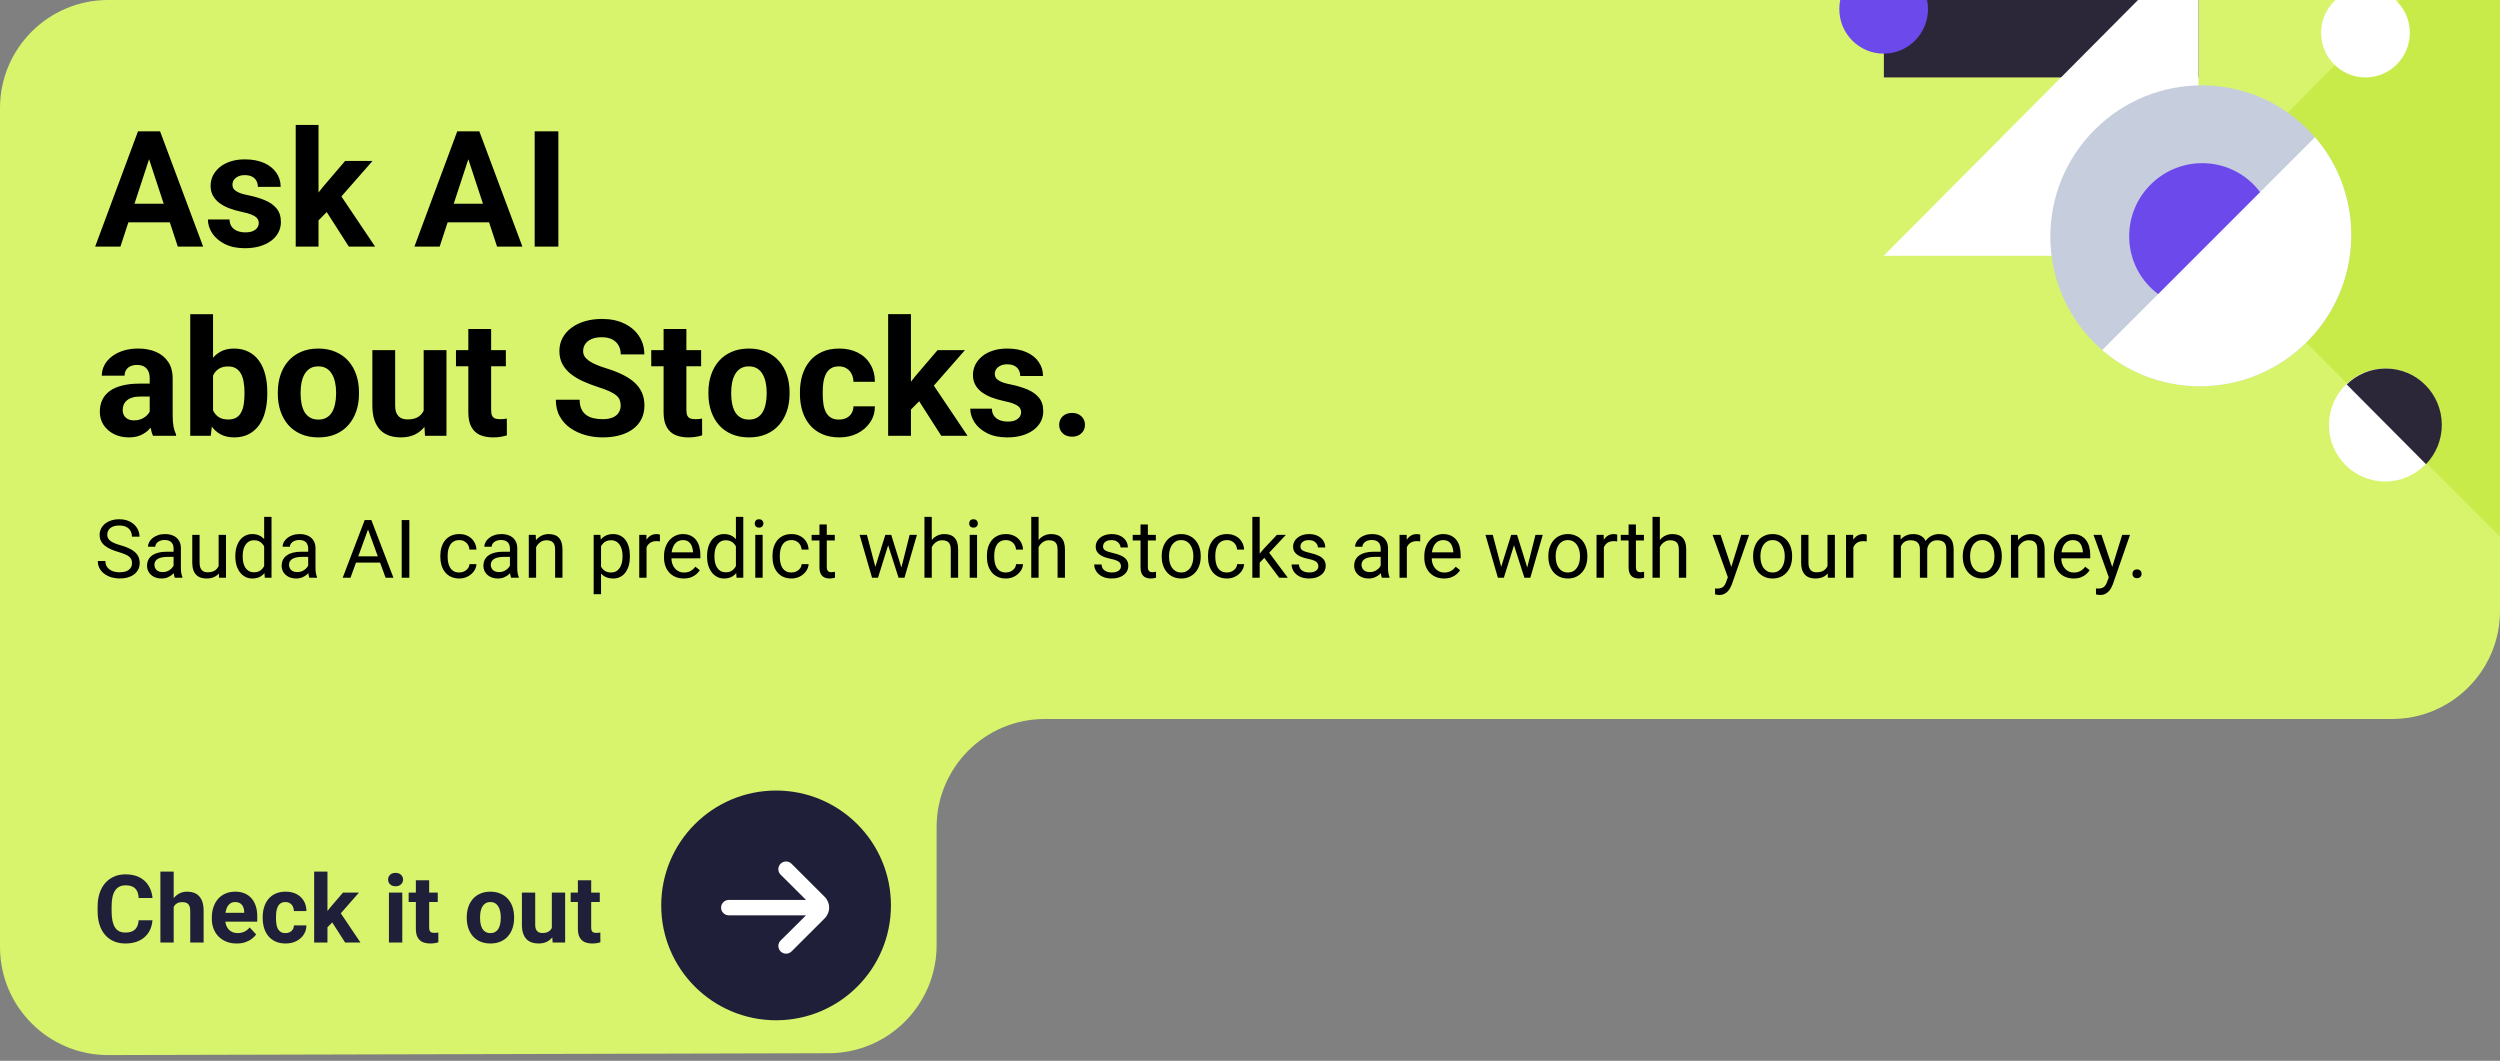 <svg width="370" height="157" viewBox="0 0 370 157" fill="none" xmlns="http://www.w3.org/2000/svg">
<rect x="0" y="0" width="370" height="157" fill="#808080" stroke="none"/>
<g clip-path="url(#clip0_0_1006)">
<g clip-path="url(#clip1_0_1006)">
<path fill-rule="evenodd" clip-rule="evenodd" d="M0 16C0 7.163 7.163 0 16 0H354C362.837 0 370 7.163 370 16V90.412C370 99.249 362.837 106.412 354 106.412H154.619C145.782 106.412 138.619 113.576 138.619 122.412V139.876C138.619 148.697 131.481 155.853 122.66 155.876L16.041 156.151C7.189 156.174 0 149.004 0 140.151L0 16Z" fill="#D8F46C"/>
<mask id="mask0_0_1006" style="mask-type:luminance" maskUnits="userSpaceOnUse" x="0" y="0" width="370" height="157">
<path fill-rule="evenodd" clip-rule="evenodd" d="M0 16C0 7.163 7.163 0 16 0H354C362.837 0 370 7.163 370 16V90.412C370 99.249 362.837 106.412 354 106.412H154.619C145.782 106.412 138.619 113.576 138.619 122.412V139.876C138.619 148.697 131.481 155.853 122.66 155.876L16.041 156.151C7.189 156.174 0 149.004 0 140.151L0 16Z" fill="white"/>
</mask>
<g mask="url(#mask0_0_1006)">
</g>
<g clip-path="url(#clip2_0_1006)">
<path fill-rule="evenodd" clip-rule="evenodd" d="M325.375 -9H364.094V37.2H325.375V-9Z" fill="#D8F46C"/>
<rect x="278.781" y="-9" width="46.594" height="20.46" fill="#2C2738"/>
<path fill-rule="evenodd" clip-rule="evenodd" d="M325.375 -9V37.86H278.781L325.375 -9Z" fill="white"/>
<path fill-rule="evenodd" clip-rule="evenodd" d="M370 -14.94L322.969 32.36L370 79.44V-14.94Z" fill="#C9EB49"/>
<path fill-rule="evenodd" clip-rule="evenodd" d="M278.781 37.86V-9H231.75" fill="#D8F46C"/>
<ellipse cx="278.781" cy="1.34" rx="6.562" ry="6.6" fill="#6B49EB"/>
<ellipse cx="350.094" cy="4.86" rx="6.562" ry="6.6" fill="white"/>
<ellipse cx="353" cy="62.9" rx="8.312" ry="8.36" fill="white"/>
<path fill-rule="evenodd" clip-rule="evenodd" d="M359.045 68.696C360.495 67.193 361.388 65.144 361.388 62.885C361.388 58.276 357.673 54.54 353.09 54.54C350.844 54.54 348.806 55.438 347.312 56.896L359.045 68.696Z" fill="#2C2738"/>
<ellipse cx="325.713" cy="34.899" rx="22.203" ry="22.33" transform="rotate(45 325.713 34.899)" fill="#C6CEDD"/>
<ellipse cx="325.868" cy="34.899" rx="10.719" ry="10.78" transform="rotate(45 325.868 34.899)" fill="#6B49EB"/>
<path fill-rule="evenodd" clip-rule="evenodd" d="M311.125 51.807C319.852 59.339 333.085 58.927 341.413 50.599C349.741 42.271 350.152 29.038 342.62 20.312L311.125 51.807Z" fill="white"/>
</g>
</g>
<path d="M22.461 22.355L17.82 36.5H14.082L20.422 19.438H22.801L22.461 22.355ZM26.316 36.5L21.664 22.355L21.289 19.438H23.691L30.066 36.5H26.316ZM26.105 30.148V32.902H17.094V30.148H26.105ZM38.293 32.996C38.293 32.754 38.223 32.535 38.082 32.34C37.941 32.145 37.68 31.965 37.297 31.801C36.922 31.629 36.379 31.473 35.668 31.332C35.027 31.191 34.43 31.016 33.875 30.805C33.328 30.586 32.852 30.324 32.445 30.02C32.047 29.715 31.734 29.355 31.508 28.941C31.281 28.52 31.168 28.039 31.168 27.5C31.168 26.969 31.281 26.469 31.508 26C31.742 25.531 32.074 25.117 32.504 24.758C32.941 24.391 33.473 24.105 34.098 23.902C34.73 23.691 35.441 23.586 36.23 23.586C37.332 23.586 38.277 23.762 39.066 24.113C39.863 24.465 40.473 24.949 40.895 25.566C41.324 26.176 41.539 26.871 41.539 27.652H38.164C38.164 27.324 38.094 27.031 37.953 26.773C37.82 26.508 37.609 26.301 37.32 26.152C37.039 25.996 36.672 25.918 36.219 25.918C35.844 25.918 35.52 25.984 35.246 26.117C34.973 26.242 34.762 26.414 34.613 26.633C34.473 26.844 34.402 27.078 34.402 27.336C34.402 27.531 34.441 27.707 34.52 27.863C34.605 28.012 34.742 28.148 34.93 28.273C35.117 28.398 35.359 28.516 35.656 28.625C35.961 28.727 36.336 28.82 36.781 28.906C37.695 29.094 38.512 29.34 39.23 29.645C39.949 29.941 40.52 30.348 40.941 30.863C41.363 31.371 41.574 32.039 41.574 32.867C41.574 33.43 41.449 33.945 41.199 34.414C40.949 34.883 40.59 35.293 40.121 35.645C39.652 35.988 39.09 36.258 38.434 36.453C37.785 36.641 37.055 36.734 36.242 36.734C35.062 36.734 34.062 36.523 33.242 36.102C32.43 35.68 31.812 35.145 31.391 34.496C30.977 33.84 30.77 33.168 30.77 32.48H33.969C33.984 32.941 34.102 33.312 34.32 33.594C34.547 33.875 34.832 34.078 35.176 34.203C35.527 34.328 35.906 34.391 36.312 34.391C36.75 34.391 37.113 34.332 37.402 34.215C37.691 34.09 37.91 33.926 38.059 33.723C38.215 33.512 38.293 33.27 38.293 32.996ZM47.141 18.488V36.5H43.766V18.488H47.141ZM55.133 23.82L49.625 30.102L46.672 33.09L45.441 30.652L47.785 27.676L51.078 23.82H55.133ZM51.629 36.5L47.879 30.641L50.211 28.602L55.52 36.5H51.629ZM69.711 22.355L65.07 36.5H61.332L67.672 19.438H70.051L69.711 22.355ZM73.566 36.5L68.914 22.355L68.539 19.438H70.941L77.316 36.5H73.566ZM73.356 30.148V32.902H64.344V30.148H73.356ZM82.637 19.438V36.5H79.133V19.438H82.637ZM22.156 61.641V55.992C22.156 55.586 22.09 55.238 21.957 54.949C21.824 54.652 21.617 54.422 21.336 54.258C21.062 54.094 20.707 54.012 20.27 54.012C19.895 54.012 19.57 54.078 19.297 54.211C19.023 54.336 18.812 54.52 18.664 54.762C18.516 54.996 18.441 55.273 18.441 55.594H15.066C15.066 55.055 15.191 54.543 15.441 54.059C15.691 53.574 16.055 53.148 16.531 52.781C17.008 52.406 17.574 52.113 18.23 51.902C18.895 51.691 19.637 51.586 20.457 51.586C21.441 51.586 22.316 51.75 23.082 52.078C23.848 52.406 24.449 52.898 24.887 53.555C25.332 54.211 25.555 55.031 25.555 56.016V61.441C25.555 62.137 25.598 62.707 25.684 63.152C25.77 63.59 25.895 63.973 26.059 64.301V64.5H22.648C22.484 64.156 22.359 63.727 22.273 63.211C22.195 62.688 22.156 62.164 22.156 61.641ZM22.602 56.777L22.625 58.688H20.738C20.293 58.688 19.906 58.738 19.578 58.84C19.25 58.941 18.98 59.086 18.77 59.273C18.559 59.453 18.402 59.664 18.301 59.906C18.207 60.148 18.16 60.414 18.16 60.703C18.16 60.992 18.227 61.254 18.359 61.488C18.492 61.715 18.684 61.895 18.934 62.027C19.184 62.152 19.477 62.215 19.812 62.215C20.32 62.215 20.762 62.113 21.137 61.91C21.512 61.707 21.801 61.457 22.004 61.16C22.215 60.863 22.324 60.582 22.332 60.316L23.223 61.746C23.098 62.066 22.926 62.398 22.707 62.742C22.496 63.086 22.227 63.41 21.898 63.715C21.57 64.012 21.176 64.258 20.715 64.453C20.254 64.641 19.707 64.734 19.074 64.734C18.27 64.734 17.539 64.574 16.883 64.254C16.234 63.926 15.719 63.477 15.336 62.906C14.961 62.328 14.773 61.672 14.773 60.938C14.773 60.273 14.898 59.684 15.148 59.168C15.398 58.652 15.766 58.219 16.25 57.867C16.742 57.508 17.355 57.238 18.09 57.059C18.824 56.871 19.676 56.777 20.645 56.777H22.602ZM28.156 46.5H31.531V61.594L31.191 64.5H28.156V46.5ZM39.559 58.031V58.277C39.559 59.223 39.457 60.09 39.254 60.879C39.059 61.668 38.754 62.352 38.34 62.93C37.926 63.5 37.41 63.945 36.793 64.266C36.184 64.578 35.465 64.734 34.637 64.734C33.863 64.734 33.191 64.578 32.621 64.266C32.059 63.953 31.586 63.512 31.203 62.941C30.82 62.371 30.512 61.703 30.277 60.938C30.043 60.172 29.867 59.336 29.75 58.43V57.891C29.867 56.984 30.043 56.148 30.277 55.383C30.512 54.617 30.82 53.949 31.203 53.379C31.586 52.809 32.059 52.367 32.621 52.055C33.184 51.742 33.848 51.586 34.613 51.586C35.449 51.586 36.176 51.746 36.793 52.066C37.418 52.379 37.934 52.824 38.34 53.402C38.754 53.973 39.059 54.652 39.254 55.441C39.457 56.223 39.559 57.086 39.559 58.031ZM36.184 58.277V58.031C36.184 57.516 36.145 57.031 36.066 56.578C35.996 56.117 35.871 55.715 35.691 55.371C35.512 55.02 35.266 54.742 34.953 54.539C34.648 54.336 34.254 54.234 33.77 54.234C33.309 54.234 32.918 54.312 32.598 54.469C32.277 54.625 32.012 54.844 31.801 55.125C31.598 55.406 31.445 55.742 31.344 56.133C31.242 56.516 31.18 56.938 31.156 57.398V58.934C31.18 59.551 31.281 60.098 31.461 60.574C31.648 61.043 31.93 61.414 32.305 61.688C32.688 61.953 33.184 62.086 33.793 62.086C34.27 62.086 34.664 61.992 34.977 61.805C35.289 61.617 35.531 61.352 35.703 61.008C35.883 60.664 36.008 60.262 36.078 59.801C36.148 59.332 36.184 58.824 36.184 58.277ZM41.117 58.289V58.043C41.117 57.113 41.25 56.258 41.516 55.477C41.781 54.688 42.168 54.004 42.676 53.426C43.184 52.848 43.809 52.398 44.551 52.078C45.293 51.75 46.145 51.586 47.105 51.586C48.066 51.586 48.922 51.75 49.672 52.078C50.422 52.398 51.051 52.848 51.559 53.426C52.074 54.004 52.465 54.688 52.73 55.477C52.996 56.258 53.129 57.113 53.129 58.043V58.289C53.129 59.211 52.996 60.066 52.73 60.855C52.465 61.637 52.074 62.32 51.559 62.906C51.051 63.484 50.426 63.934 49.684 64.254C48.941 64.574 48.09 64.734 47.129 64.734C46.168 64.734 45.312 64.574 44.562 64.254C43.82 63.934 43.191 63.484 42.676 62.906C42.168 62.32 41.781 61.637 41.516 60.855C41.25 60.066 41.117 59.211 41.117 58.289ZM44.492 58.043V58.289C44.492 58.82 44.539 59.316 44.633 59.777C44.727 60.238 44.875 60.645 45.078 60.996C45.289 61.34 45.562 61.609 45.898 61.805C46.234 62 46.645 62.098 47.129 62.098C47.598 62.098 48 62 48.336 61.805C48.672 61.609 48.941 61.34 49.145 60.996C49.348 60.645 49.496 60.238 49.59 59.777C49.691 59.316 49.742 58.82 49.742 58.289V58.043C49.742 57.527 49.691 57.043 49.59 56.59C49.496 56.129 49.344 55.723 49.133 55.371C48.93 55.012 48.66 54.73 48.324 54.527C47.988 54.324 47.582 54.223 47.105 54.223C46.629 54.223 46.223 54.324 45.887 54.527C45.559 54.73 45.289 55.012 45.078 55.371C44.875 55.723 44.727 56.129 44.633 56.59C44.539 57.043 44.492 57.527 44.492 58.043ZM62.703 61.465V51.82H66.078V64.5H62.902L62.703 61.465ZM63.078 58.863L64.074 58.84C64.074 59.684 63.977 60.469 63.781 61.195C63.586 61.914 63.293 62.539 62.902 63.07C62.512 63.594 62.02 64.004 61.426 64.301C60.832 64.59 60.133 64.734 59.328 64.734C58.711 64.734 58.141 64.648 57.617 64.477C57.102 64.297 56.656 64.019 56.281 63.645C55.914 63.262 55.625 62.773 55.414 62.18C55.211 61.578 55.109 60.855 55.109 60.012V51.82H58.484V60.035C58.484 60.41 58.527 60.727 58.613 60.984C58.707 61.242 58.836 61.453 59 61.617C59.164 61.781 59.355 61.898 59.574 61.969C59.801 62.039 60.051 62.074 60.324 62.074C61.02 62.074 61.566 61.934 61.965 61.652C62.371 61.371 62.656 60.988 62.82 60.504C62.992 60.012 63.078 59.465 63.078 58.863ZM74.867 51.82V54.211H67.484V51.82H74.867ZM69.312 48.691H72.688V60.68C72.688 61.047 72.734 61.328 72.828 61.523C72.93 61.719 73.078 61.855 73.273 61.934C73.469 62.004 73.715 62.039 74.012 62.039C74.223 62.039 74.41 62.031 74.574 62.016C74.746 61.992 74.891 61.969 75.008 61.945L75.019 64.43C74.731 64.523 74.418 64.598 74.082 64.652C73.746 64.707 73.375 64.734 72.969 64.734C72.227 64.734 71.578 64.613 71.023 64.371C70.477 64.121 70.055 63.723 69.758 63.176C69.461 62.629 69.312 61.91 69.312 61.02V48.691ZM91.859 60.035C91.859 59.73 91.812 59.457 91.719 59.215C91.633 58.965 91.469 58.738 91.227 58.535C90.984 58.324 90.644 58.117 90.207 57.914C89.769 57.711 89.203 57.5 88.508 57.281C87.734 57.031 87 56.75 86.305 56.438C85.617 56.125 85.008 55.762 84.477 55.348C83.953 54.926 83.539 54.438 83.234 53.883C82.938 53.328 82.789 52.684 82.789 51.949C82.789 51.238 82.945 50.594 83.258 50.016C83.57 49.43 84.008 48.93 84.57 48.516C85.133 48.094 85.797 47.77 86.562 47.543C87.336 47.316 88.184 47.203 89.106 47.203C90.363 47.203 91.461 47.43 92.398 47.883C93.336 48.336 94.062 48.957 94.578 49.746C95.102 50.535 95.363 51.438 95.363 52.453H91.871C91.871 51.953 91.766 51.516 91.555 51.141C91.352 50.758 91.039 50.457 90.617 50.238C90.203 50.02 89.68 49.91 89.047 49.91C88.438 49.91 87.93 50.004 87.523 50.191C87.117 50.371 86.812 50.617 86.609 50.93C86.406 51.234 86.305 51.578 86.305 51.961C86.305 52.25 86.375 52.512 86.516 52.746C86.664 52.98 86.883 53.199 87.172 53.402C87.461 53.605 87.816 53.797 88.238 53.977C88.66 54.156 89.148 54.332 89.703 54.504C90.633 54.785 91.449 55.102 92.152 55.453C92.863 55.805 93.457 56.199 93.934 56.637C94.41 57.074 94.769 57.57 95.012 58.125C95.254 58.68 95.375 59.309 95.375 60.012C95.375 60.754 95.231 61.418 94.941 62.004C94.652 62.59 94.234 63.086 93.688 63.492C93.141 63.898 92.488 64.207 91.731 64.418C90.973 64.629 90.125 64.734 89.188 64.734C88.344 64.734 87.512 64.625 86.691 64.406C85.871 64.18 85.125 63.84 84.453 63.387C83.789 62.934 83.258 62.355 82.859 61.652C82.461 60.949 82.262 60.117 82.262 59.156H85.789C85.789 59.688 85.871 60.137 86.035 60.504C86.199 60.871 86.43 61.168 86.727 61.395C87.031 61.621 87.391 61.785 87.805 61.887C88.227 61.988 88.688 62.039 89.188 62.039C89.797 62.039 90.297 61.953 90.688 61.781C91.086 61.609 91.379 61.371 91.566 61.066C91.762 60.762 91.859 60.418 91.859 60.035ZM103.766 51.82V54.211H96.383V51.82H103.766ZM98.211 48.691H101.586V60.68C101.586 61.047 101.633 61.328 101.727 61.523C101.828 61.719 101.977 61.855 102.172 61.934C102.367 62.004 102.613 62.039 102.91 62.039C103.121 62.039 103.309 62.031 103.473 62.016C103.645 61.992 103.789 61.969 103.906 61.945L103.918 64.43C103.629 64.523 103.316 64.598 102.98 64.652C102.645 64.707 102.273 64.734 101.867 64.734C101.125 64.734 100.477 64.613 99.922 64.371C99.375 64.121 98.953 63.723 98.656 63.176C98.359 62.629 98.211 61.91 98.211 61.02V48.691ZM104.844 58.289V58.043C104.844 57.113 104.977 56.258 105.242 55.477C105.508 54.688 105.895 54.004 106.402 53.426C106.91 52.848 107.535 52.398 108.277 52.078C109.02 51.75 109.871 51.586 110.832 51.586C111.793 51.586 112.648 51.75 113.398 52.078C114.148 52.398 114.777 52.848 115.285 53.426C115.801 54.004 116.191 54.688 116.457 55.477C116.723 56.258 116.855 57.113 116.855 58.043V58.289C116.855 59.211 116.723 60.066 116.457 60.855C116.191 61.637 115.801 62.32 115.285 62.906C114.777 63.484 114.152 63.934 113.41 64.254C112.668 64.574 111.816 64.734 110.855 64.734C109.895 64.734 109.039 64.574 108.289 64.254C107.547 63.934 106.918 63.484 106.402 62.906C105.895 62.32 105.508 61.637 105.242 60.855C104.977 60.066 104.844 59.211 104.844 58.289ZM108.219 58.043V58.289C108.219 58.82 108.266 59.316 108.359 59.777C108.453 60.238 108.602 60.645 108.805 60.996C109.016 61.34 109.289 61.609 109.625 61.805C109.961 62 110.371 62.098 110.855 62.098C111.324 62.098 111.727 62 112.062 61.805C112.398 61.609 112.668 61.34 112.871 60.996C113.074 60.645 113.223 60.238 113.316 59.777C113.418 59.316 113.469 58.82 113.469 58.289V58.043C113.469 57.527 113.418 57.043 113.316 56.59C113.223 56.129 113.07 55.723 112.859 55.371C112.656 55.012 112.387 54.73 112.051 54.527C111.715 54.324 111.309 54.223 110.832 54.223C110.355 54.223 109.949 54.324 109.613 54.527C109.285 54.73 109.016 55.012 108.805 55.371C108.602 55.723 108.453 56.129 108.359 56.59C108.266 57.043 108.219 57.527 108.219 58.043ZM124.168 62.098C124.582 62.098 124.949 62.02 125.27 61.863C125.59 61.699 125.84 61.473 126.02 61.184C126.207 60.887 126.305 60.539 126.312 60.141H129.488C129.48 61.031 129.242 61.824 128.773 62.52C128.305 63.207 127.676 63.75 126.887 64.148C126.098 64.539 125.215 64.734 124.238 64.734C123.254 64.734 122.395 64.57 121.66 64.242C120.934 63.914 120.328 63.461 119.844 62.883C119.359 62.297 118.996 61.617 118.754 60.844C118.512 60.062 118.391 59.227 118.391 58.336V57.996C118.391 57.098 118.512 56.262 118.754 55.488C118.996 54.707 119.359 54.027 119.844 53.449C120.328 52.863 120.934 52.406 121.66 52.078C122.387 51.75 123.238 51.586 124.215 51.586C125.254 51.586 126.164 51.785 126.945 52.184C127.734 52.582 128.352 53.152 128.797 53.895C129.25 54.629 129.48 55.5 129.488 56.508H126.312C126.305 56.086 126.215 55.703 126.043 55.359C125.879 55.016 125.637 54.742 125.316 54.539C125.004 54.328 124.617 54.223 124.156 54.223C123.664 54.223 123.262 54.328 122.949 54.539C122.637 54.742 122.395 55.023 122.223 55.383C122.051 55.734 121.93 56.137 121.859 56.59C121.797 57.035 121.766 57.504 121.766 57.996V58.336C121.766 58.828 121.797 59.301 121.859 59.754C121.922 60.207 122.039 60.609 122.211 60.961C122.391 61.312 122.637 61.59 122.949 61.793C123.262 61.996 123.668 62.098 124.168 62.098ZM134.82 46.488V64.5H131.445V46.488H134.82ZM142.812 51.82L137.305 58.102L134.352 61.09L133.121 58.652L135.465 55.676L138.758 51.82H142.812ZM139.309 64.5L135.559 58.641L137.891 56.602L143.199 64.5H139.309ZM151.121 60.996C151.121 60.754 151.051 60.535 150.91 60.34C150.77 60.145 150.508 59.965 150.125 59.801C149.75 59.629 149.207 59.473 148.496 59.332C147.855 59.191 147.258 59.016 146.703 58.805C146.156 58.586 145.68 58.324 145.273 58.02C144.875 57.715 144.562 57.355 144.336 56.941C144.109 56.52 143.996 56.039 143.996 55.5C143.996 54.969 144.109 54.469 144.336 54C144.57 53.531 144.902 53.117 145.332 52.758C145.77 52.391 146.301 52.105 146.926 51.902C147.559 51.691 148.27 51.586 149.059 51.586C150.16 51.586 151.105 51.762 151.895 52.113C152.691 52.465 153.301 52.949 153.723 53.566C154.152 54.176 154.367 54.871 154.367 55.652H150.992C150.992 55.324 150.922 55.031 150.781 54.773C150.648 54.508 150.438 54.301 150.148 54.152C149.867 53.996 149.5 53.918 149.047 53.918C148.672 53.918 148.348 53.984 148.074 54.117C147.801 54.242 147.59 54.414 147.441 54.633C147.301 54.844 147.23 55.078 147.23 55.336C147.23 55.531 147.27 55.707 147.348 55.863C147.434 56.012 147.57 56.148 147.758 56.273C147.945 56.398 148.188 56.516 148.484 56.625C148.789 56.727 149.164 56.82 149.609 56.906C150.523 57.094 151.34 57.34 152.059 57.645C152.777 57.941 153.348 58.348 153.77 58.863C154.191 59.371 154.402 60.039 154.402 60.867C154.402 61.43 154.277 61.945 154.027 62.414C153.777 62.883 153.418 63.293 152.949 63.645C152.48 63.988 151.918 64.258 151.262 64.453C150.613 64.641 149.883 64.734 149.07 64.734C147.891 64.734 146.891 64.523 146.07 64.102C145.258 63.68 144.641 63.145 144.219 62.496C143.805 61.84 143.598 61.168 143.598 60.48H146.797C146.812 60.941 146.93 61.312 147.148 61.594C147.375 61.875 147.66 62.078 148.004 62.203C148.355 62.328 148.734 62.391 149.141 62.391C149.578 62.391 149.941 62.332 150.23 62.215C150.52 62.09 150.738 61.926 150.887 61.723C151.043 61.512 151.121 61.27 151.121 60.996ZM156.758 62.871C156.758 62.371 156.93 61.953 157.273 61.617C157.625 61.281 158.09 61.113 158.668 61.113C159.246 61.113 159.707 61.281 160.051 61.617C160.402 61.953 160.578 62.371 160.578 62.871C160.578 63.371 160.402 63.789 160.051 64.125C159.707 64.461 159.246 64.629 158.668 64.629C158.09 64.629 157.625 64.461 157.273 64.125C156.93 63.789 156.758 63.371 156.758 62.871Z" fill="black"/>
<path d="M19.537 83.344C19.537 83.144 19.506 82.969 19.443 82.816C19.385 82.66 19.279 82.519 19.127 82.394C18.979 82.269 18.771 82.15 18.506 82.037C18.244 81.924 17.912 81.809 17.51 81.691C17.088 81.566 16.707 81.428 16.367 81.275C16.027 81.119 15.736 80.941 15.494 80.742C15.252 80.543 15.066 80.314 14.938 80.057C14.809 79.799 14.744 79.504 14.744 79.172C14.744 78.84 14.812 78.533 14.949 78.252C15.086 77.971 15.281 77.727 15.535 77.519C15.793 77.309 16.1 77.144 16.455 77.027C16.811 76.91 17.207 76.852 17.645 76.852C18.285 76.852 18.828 76.975 19.273 77.221C19.723 77.463 20.064 77.781 20.299 78.176C20.533 78.566 20.65 78.984 20.65 79.43H19.525C19.525 79.109 19.457 78.826 19.32 78.58C19.184 78.33 18.977 78.135 18.699 77.994C18.422 77.85 18.07 77.777 17.645 77.777C17.242 77.777 16.91 77.838 16.648 77.959C16.387 78.08 16.191 78.244 16.062 78.451C15.938 78.658 15.875 78.894 15.875 79.16C15.875 79.34 15.912 79.504 15.986 79.652C16.064 79.797 16.184 79.932 16.344 80.057C16.508 80.182 16.715 80.297 16.965 80.402C17.219 80.508 17.521 80.609 17.873 80.707C18.357 80.844 18.775 80.996 19.127 81.164C19.479 81.332 19.768 81.522 19.994 81.732C20.225 81.939 20.395 82.176 20.504 82.441C20.617 82.703 20.674 83 20.674 83.332C20.674 83.68 20.604 83.994 20.463 84.275C20.322 84.557 20.121 84.797 19.859 84.996C19.598 85.195 19.283 85.35 18.916 85.459C18.553 85.564 18.146 85.617 17.697 85.617C17.303 85.617 16.914 85.562 16.531 85.453C16.152 85.344 15.807 85.18 15.494 84.961C15.185 84.742 14.938 84.473 14.75 84.152C14.566 83.828 14.475 83.453 14.475 83.027H15.6C15.6 83.32 15.656 83.572 15.77 83.783C15.883 83.99 16.037 84.162 16.232 84.299C16.432 84.436 16.656 84.537 16.906 84.603C17.16 84.666 17.424 84.697 17.697 84.697C18.092 84.697 18.426 84.643 18.699 84.533C18.973 84.424 19.18 84.268 19.32 84.064C19.465 83.861 19.537 83.621 19.537 83.344ZM25.689 84.416V81.152C25.689 80.902 25.639 80.686 25.537 80.502C25.439 80.314 25.291 80.17 25.092 80.068C24.893 79.967 24.646 79.916 24.354 79.916C24.08 79.916 23.84 79.963 23.633 80.057C23.43 80.15 23.27 80.273 23.152 80.426C23.039 80.578 22.982 80.742 22.982 80.918H21.898C21.898 80.691 21.957 80.467 22.074 80.244C22.191 80.022 22.359 79.82 22.578 79.641C22.801 79.457 23.066 79.312 23.375 79.207C23.688 79.098 24.035 79.043 24.418 79.043C24.879 79.043 25.285 79.121 25.637 79.277C25.992 79.434 26.27 79.67 26.469 79.986C26.672 80.299 26.773 80.691 26.773 81.164V84.117C26.773 84.328 26.791 84.553 26.826 84.791C26.865 85.029 26.922 85.234 26.996 85.406V85.5H25.865C25.811 85.375 25.768 85.209 25.736 85.002C25.705 84.791 25.689 84.596 25.689 84.416ZM25.877 81.656L25.889 82.418H24.793C24.484 82.418 24.209 82.443 23.967 82.494C23.725 82.541 23.521 82.613 23.357 82.711C23.193 82.809 23.068 82.932 22.982 83.08C22.896 83.225 22.854 83.394 22.854 83.59C22.854 83.789 22.898 83.971 22.988 84.135C23.078 84.299 23.213 84.43 23.393 84.527C23.576 84.621 23.801 84.668 24.066 84.668C24.398 84.668 24.691 84.598 24.945 84.457C25.199 84.316 25.4 84.144 25.549 83.941C25.701 83.738 25.783 83.541 25.795 83.35L26.258 83.871C26.23 84.035 26.156 84.217 26.035 84.416C25.914 84.615 25.752 84.807 25.549 84.99C25.35 85.17 25.111 85.32 24.834 85.441C24.561 85.559 24.252 85.617 23.908 85.617C23.479 85.617 23.102 85.533 22.777 85.365C22.457 85.197 22.207 84.973 22.027 84.691C21.852 84.406 21.764 84.088 21.764 83.736C21.764 83.397 21.83 83.098 21.963 82.84C22.096 82.578 22.287 82.361 22.537 82.189C22.787 82.014 23.088 81.881 23.439 81.791C23.791 81.701 24.184 81.656 24.617 81.656H25.877ZM32.357 84.035V79.16H33.447V85.5H32.41L32.357 84.035ZM32.562 82.699L33.014 82.688C33.014 83.109 32.969 83.5 32.879 83.859C32.793 84.215 32.652 84.523 32.457 84.785C32.262 85.047 32.006 85.252 31.689 85.4C31.373 85.545 30.988 85.617 30.535 85.617C30.227 85.617 29.943 85.572 29.686 85.482C29.432 85.393 29.213 85.254 29.029 85.066C28.846 84.879 28.703 84.635 28.602 84.334C28.504 84.033 28.455 83.672 28.455 83.25V79.16H29.539V83.262C29.539 83.547 29.57 83.783 29.633 83.971C29.699 84.154 29.787 84.301 29.896 84.41C30.01 84.516 30.135 84.59 30.271 84.633C30.412 84.676 30.557 84.697 30.705 84.697C31.166 84.697 31.531 84.609 31.801 84.434C32.07 84.254 32.264 84.014 32.381 83.713C32.502 83.408 32.562 83.07 32.562 82.699ZM39.096 84.269V76.5H40.185V85.5H39.19L39.096 84.269ZM34.83 82.4V82.277C34.83 81.793 34.889 81.353 35.006 80.959C35.127 80.561 35.297 80.219 35.516 79.934C35.738 79.648 36.002 79.43 36.307 79.277C36.615 79.121 36.959 79.043 37.338 79.043C37.736 79.043 38.084 79.113 38.381 79.254C38.682 79.391 38.935 79.592 39.143 79.857C39.353 80.119 39.52 80.436 39.641 80.807C39.762 81.178 39.846 81.598 39.893 82.066V82.606C39.85 83.07 39.766 83.488 39.641 83.859C39.52 84.231 39.353 84.547 39.143 84.809C38.935 85.07 38.682 85.272 38.381 85.412C38.08 85.549 37.728 85.617 37.326 85.617C36.955 85.617 36.615 85.537 36.307 85.377C36.002 85.217 35.738 84.992 35.516 84.703C35.297 84.414 35.127 84.074 35.006 83.684C34.889 83.289 34.83 82.861 34.83 82.4ZM35.92 82.277V82.4C35.92 82.717 35.951 83.014 36.014 83.291C36.08 83.568 36.182 83.812 36.318 84.023C36.455 84.234 36.629 84.4 36.84 84.522C37.051 84.639 37.303 84.697 37.596 84.697C37.955 84.697 38.25 84.621 38.48 84.469C38.715 84.316 38.902 84.115 39.043 83.865C39.184 83.615 39.293 83.344 39.371 83.051V81.639C39.324 81.424 39.256 81.217 39.166 81.018C39.08 80.814 38.967 80.635 38.826 80.478C38.69 80.318 38.52 80.191 38.316 80.098C38.117 80.004 37.881 79.957 37.607 79.957C37.31 79.957 37.055 80.019 36.84 80.144C36.629 80.266 36.455 80.434 36.318 80.648C36.182 80.859 36.08 81.106 36.014 81.387C35.951 81.664 35.92 81.961 35.92 82.277ZM45.611 84.416V81.152C45.611 80.902 45.56 80.686 45.459 80.502C45.361 80.314 45.213 80.17 45.014 80.068C44.815 79.967 44.568 79.916 44.275 79.916C44.002 79.916 43.762 79.963 43.555 80.057C43.352 80.15 43.191 80.273 43.074 80.426C42.961 80.578 42.904 80.742 42.904 80.918H41.82C41.82 80.691 41.879 80.467 41.996 80.244C42.113 80.022 42.281 79.82 42.5 79.641C42.723 79.457 42.988 79.312 43.297 79.207C43.609 79.098 43.957 79.043 44.34 79.043C44.801 79.043 45.207 79.121 45.559 79.277C45.914 79.434 46.191 79.67 46.391 79.986C46.594 80.299 46.695 80.691 46.695 81.164V84.117C46.695 84.328 46.713 84.553 46.748 84.791C46.787 85.029 46.844 85.234 46.918 85.406V85.5H45.787C45.732 85.375 45.69 85.209 45.658 85.002C45.627 84.791 45.611 84.596 45.611 84.416ZM45.799 81.656L45.81 82.418H44.715C44.406 82.418 44.131 82.443 43.889 82.494C43.647 82.541 43.443 82.613 43.279 82.711C43.115 82.809 42.99 82.932 42.904 83.08C42.818 83.225 42.775 83.394 42.775 83.59C42.775 83.789 42.82 83.971 42.91 84.135C43 84.299 43.135 84.43 43.315 84.527C43.498 84.621 43.723 84.668 43.988 84.668C44.32 84.668 44.613 84.598 44.867 84.457C45.121 84.316 45.322 84.144 45.471 83.941C45.623 83.738 45.705 83.541 45.717 83.35L46.18 83.871C46.152 84.035 46.078 84.217 45.957 84.416C45.836 84.615 45.674 84.807 45.471 84.99C45.272 85.17 45.033 85.32 44.756 85.441C44.482 85.559 44.174 85.617 43.83 85.617C43.4 85.617 43.023 85.533 42.699 85.365C42.379 85.197 42.129 84.973 41.949 84.691C41.773 84.406 41.685 84.088 41.685 83.736C41.685 83.397 41.752 83.098 41.885 82.84C42.018 82.578 42.209 82.361 42.459 82.189C42.709 82.014 43.01 81.881 43.361 81.791C43.713 81.701 44.105 81.656 44.539 81.656H45.799ZM54.699 77.725L51.875 85.5H50.721L53.973 76.969H54.717L54.699 77.725ZM57.066 85.5L54.236 77.725L54.219 76.969H54.963L58.227 85.5H57.066ZM56.92 82.342V83.268H52.127V82.342H56.92ZM60.582 76.969V85.5H59.451V76.969H60.582ZM67.988 84.727C68.246 84.727 68.484 84.674 68.703 84.568C68.922 84.463 69.102 84.318 69.242 84.135C69.383 83.947 69.463 83.734 69.482 83.496H70.514C70.494 83.871 70.367 84.221 70.133 84.545C69.902 84.865 69.6 85.125 69.225 85.324C68.85 85.519 68.438 85.617 67.988 85.617C67.512 85.617 67.096 85.533 66.74 85.365C66.389 85.197 66.096 84.967 65.861 84.674C65.631 84.381 65.457 84.045 65.34 83.666C65.227 83.283 65.17 82.879 65.17 82.453V82.207C65.17 81.781 65.227 81.379 65.34 81C65.457 80.617 65.631 80.279 65.861 79.986C66.096 79.693 66.389 79.463 66.74 79.295C67.096 79.127 67.512 79.043 67.988 79.043C68.484 79.043 68.918 79.144 69.289 79.348C69.66 79.547 69.951 79.82 70.162 80.168C70.377 80.512 70.494 80.902 70.514 81.34H69.482C69.463 81.078 69.389 80.842 69.26 80.631C69.135 80.42 68.963 80.252 68.744 80.127C68.529 79.998 68.277 79.934 67.988 79.934C67.656 79.934 67.377 80 67.15 80.133C66.928 80.262 66.75 80.438 66.617 80.66C66.488 80.879 66.394 81.123 66.336 81.393C66.281 81.658 66.254 81.93 66.254 82.207V82.453C66.254 82.731 66.281 83.004 66.336 83.273C66.391 83.543 66.482 83.787 66.611 84.006C66.744 84.225 66.922 84.4 67.144 84.533C67.371 84.662 67.652 84.727 67.988 84.727ZM75.471 84.416V81.152C75.471 80.902 75.42 80.686 75.318 80.502C75.221 80.314 75.072 80.17 74.873 80.068C74.674 79.967 74.428 79.916 74.135 79.916C73.861 79.916 73.621 79.963 73.414 80.057C73.211 80.15 73.051 80.273 72.934 80.426C72.82 80.578 72.764 80.742 72.764 80.918H71.68C71.68 80.691 71.738 80.467 71.856 80.244C71.973 80.022 72.141 79.82 72.359 79.641C72.582 79.457 72.848 79.312 73.156 79.207C73.469 79.098 73.816 79.043 74.199 79.043C74.66 79.043 75.066 79.121 75.418 79.277C75.773 79.434 76.051 79.67 76.25 79.986C76.453 80.299 76.555 80.691 76.555 81.164V84.117C76.555 84.328 76.572 84.553 76.607 84.791C76.647 85.029 76.703 85.234 76.777 85.406V85.5H75.647C75.592 85.375 75.549 85.209 75.518 85.002C75.486 84.791 75.471 84.596 75.471 84.416ZM75.658 81.656L75.67 82.418H74.574C74.266 82.418 73.99 82.443 73.748 82.494C73.506 82.541 73.303 82.613 73.139 82.711C72.975 82.809 72.85 82.932 72.764 83.08C72.678 83.225 72.635 83.394 72.635 83.59C72.635 83.789 72.68 83.971 72.769 84.135C72.859 84.299 72.994 84.43 73.174 84.527C73.357 84.621 73.582 84.668 73.848 84.668C74.18 84.668 74.473 84.598 74.727 84.457C74.981 84.316 75.182 84.144 75.33 83.941C75.482 83.738 75.564 83.541 75.576 83.35L76.039 83.871C76.012 84.035 75.938 84.217 75.816 84.416C75.695 84.615 75.533 84.807 75.33 84.99C75.131 85.17 74.893 85.32 74.615 85.441C74.342 85.559 74.033 85.617 73.689 85.617C73.26 85.617 72.883 85.533 72.559 85.365C72.238 85.197 71.988 84.973 71.809 84.691C71.633 84.406 71.545 84.088 71.545 83.736C71.545 83.397 71.611 83.098 71.744 82.84C71.877 82.578 72.068 82.361 72.318 82.189C72.568 82.014 72.869 81.881 73.221 81.791C73.572 81.701 73.965 81.656 74.398 81.656H75.658ZM79.344 80.514V85.5H78.26V79.16H79.285L79.344 80.514ZM79.086 82.09L78.635 82.072C78.639 81.639 78.703 81.238 78.828 80.871C78.953 80.5 79.129 80.178 79.356 79.904C79.582 79.631 79.852 79.42 80.164 79.272C80.481 79.119 80.83 79.043 81.213 79.043C81.525 79.043 81.807 79.086 82.057 79.172C82.307 79.254 82.519 79.387 82.695 79.57C82.875 79.754 83.012 79.992 83.106 80.285C83.199 80.574 83.246 80.928 83.246 81.346V85.5H82.156V81.334C82.156 81.002 82.107 80.736 82.01 80.537C81.912 80.334 81.769 80.188 81.582 80.098C81.394 80.004 81.164 79.957 80.891 79.957C80.621 79.957 80.375 80.014 80.152 80.127C79.934 80.24 79.744 80.397 79.584 80.596C79.428 80.795 79.305 81.023 79.215 81.281C79.129 81.535 79.086 81.805 79.086 82.09ZM88.953 80.379V87.938H87.863V79.16H88.859L88.953 80.379ZM93.225 82.277V82.4C93.225 82.861 93.17 83.289 93.061 83.684C92.951 84.074 92.791 84.414 92.58 84.703C92.373 84.992 92.117 85.217 91.812 85.377C91.508 85.537 91.158 85.617 90.764 85.617C90.361 85.617 90.006 85.551 89.697 85.418C89.389 85.285 89.127 85.092 88.912 84.838C88.697 84.584 88.525 84.279 88.397 83.924C88.272 83.568 88.186 83.168 88.139 82.723V82.066C88.186 81.598 88.273 81.178 88.402 80.807C88.531 80.436 88.701 80.119 88.912 79.857C89.127 79.592 89.387 79.391 89.691 79.254C89.996 79.113 90.348 79.043 90.746 79.043C91.144 79.043 91.498 79.121 91.807 79.277C92.115 79.43 92.375 79.648 92.586 79.934C92.797 80.219 92.955 80.561 93.061 80.959C93.17 81.353 93.225 81.793 93.225 82.277ZM92.135 82.4V82.277C92.135 81.961 92.102 81.664 92.035 81.387C91.969 81.106 91.865 80.859 91.725 80.648C91.588 80.434 91.412 80.266 91.197 80.144C90.982 80.019 90.727 79.957 90.43 79.957C90.156 79.957 89.918 80.004 89.715 80.098C89.516 80.191 89.346 80.318 89.205 80.478C89.064 80.635 88.949 80.814 88.859 81.018C88.773 81.217 88.709 81.424 88.666 81.639V83.156C88.744 83.43 88.853 83.688 88.994 83.93C89.135 84.168 89.322 84.361 89.557 84.51C89.791 84.654 90.086 84.727 90.441 84.727C90.734 84.727 90.986 84.666 91.197 84.545C91.412 84.42 91.588 84.25 91.725 84.035C91.865 83.82 91.969 83.574 92.035 83.297C92.102 83.016 92.135 82.717 92.135 82.4ZM95.691 80.156V85.5H94.607V79.16H95.662L95.691 80.156ZM97.672 79.125L97.666 80.133C97.576 80.113 97.49 80.102 97.408 80.098C97.33 80.09 97.24 80.086 97.139 80.086C96.889 80.086 96.668 80.125 96.477 80.203C96.285 80.281 96.123 80.391 95.99 80.531C95.857 80.672 95.752 80.84 95.674 81.035C95.6 81.227 95.551 81.438 95.527 81.668L95.223 81.844C95.223 81.461 95.26 81.102 95.334 80.766C95.412 80.43 95.531 80.133 95.691 79.875C95.852 79.613 96.055 79.41 96.301 79.266C96.551 79.117 96.848 79.043 97.191 79.043C97.269 79.043 97.359 79.053 97.461 79.072C97.562 79.088 97.633 79.106 97.672 79.125ZM101.188 85.617C100.746 85.617 100.346 85.543 99.986 85.394C99.631 85.242 99.324 85.029 99.066 84.756C98.812 84.482 98.617 84.158 98.481 83.783C98.344 83.408 98.275 82.998 98.275 82.553V82.307C98.275 81.791 98.352 81.332 98.504 80.93C98.656 80.523 98.863 80.18 99.125 79.898C99.387 79.617 99.684 79.404 100.016 79.26C100.348 79.115 100.691 79.043 101.047 79.043C101.5 79.043 101.891 79.121 102.219 79.277C102.551 79.434 102.822 79.652 103.033 79.934C103.244 80.211 103.4 80.539 103.502 80.918C103.604 81.293 103.654 81.703 103.654 82.148V82.635H98.92V81.75H102.57V81.668C102.555 81.387 102.496 81.113 102.395 80.848C102.297 80.582 102.141 80.363 101.926 80.191C101.711 80.019 101.418 79.934 101.047 79.934C100.801 79.934 100.574 79.986 100.367 80.092C100.16 80.193 99.982 80.346 99.834 80.549C99.686 80.752 99.57 81 99.488 81.293C99.406 81.586 99.365 81.924 99.365 82.307V82.553C99.365 82.853 99.406 83.137 99.488 83.402C99.574 83.664 99.697 83.894 99.857 84.094C100.021 84.293 100.219 84.449 100.449 84.562C100.684 84.676 100.949 84.732 101.246 84.732C101.629 84.732 101.953 84.654 102.219 84.498C102.484 84.342 102.717 84.133 102.916 83.871L103.572 84.393C103.436 84.6 103.262 84.797 103.051 84.984C102.84 85.172 102.58 85.324 102.271 85.441C101.967 85.559 101.605 85.617 101.188 85.617ZM108.916 84.269V76.5H110.006V85.5H109.01L108.916 84.269ZM104.65 82.4V82.277C104.65 81.793 104.709 81.353 104.826 80.959C104.947 80.561 105.117 80.219 105.336 79.934C105.559 79.648 105.822 79.43 106.127 79.277C106.436 79.121 106.779 79.043 107.158 79.043C107.557 79.043 107.904 79.113 108.201 79.254C108.502 79.391 108.756 79.592 108.963 79.857C109.174 80.119 109.34 80.436 109.461 80.807C109.582 81.178 109.666 81.598 109.713 82.066V82.606C109.67 83.07 109.586 83.488 109.461 83.859C109.34 84.231 109.174 84.547 108.963 84.809C108.756 85.07 108.502 85.272 108.201 85.412C107.9 85.549 107.549 85.617 107.146 85.617C106.775 85.617 106.436 85.537 106.127 85.377C105.822 85.217 105.559 84.992 105.336 84.703C105.117 84.414 104.947 84.074 104.826 83.684C104.709 83.289 104.65 82.861 104.65 82.4ZM105.74 82.277V82.4C105.74 82.717 105.771 83.014 105.834 83.291C105.9 83.568 106.002 83.812 106.139 84.023C106.275 84.234 106.449 84.4 106.66 84.522C106.871 84.639 107.123 84.697 107.416 84.697C107.775 84.697 108.07 84.621 108.301 84.469C108.535 84.316 108.723 84.115 108.863 83.865C109.004 83.615 109.113 83.344 109.191 83.051V81.639C109.145 81.424 109.076 81.217 108.986 81.018C108.9 80.814 108.787 80.635 108.646 80.478C108.51 80.318 108.34 80.191 108.137 80.098C107.938 80.004 107.701 79.957 107.428 79.957C107.131 79.957 106.875 80.019 106.66 80.144C106.449 80.266 106.275 80.434 106.139 80.648C106.002 80.859 105.9 81.106 105.834 81.387C105.771 81.664 105.74 81.961 105.74 82.277ZM112.871 79.16V85.5H111.781V79.16H112.871ZM111.699 77.478C111.699 77.303 111.752 77.154 111.857 77.033C111.967 76.912 112.127 76.852 112.338 76.852C112.545 76.852 112.703 76.912 112.812 77.033C112.926 77.154 112.982 77.303 112.982 77.478C112.982 77.647 112.926 77.791 112.812 77.912C112.703 78.029 112.545 78.088 112.338 78.088C112.127 78.088 111.967 78.029 111.857 77.912C111.752 77.791 111.699 77.647 111.699 77.478ZM117.148 84.727C117.406 84.727 117.645 84.674 117.863 84.568C118.082 84.463 118.262 84.318 118.402 84.135C118.543 83.947 118.623 83.734 118.643 83.496H119.674C119.654 83.871 119.527 84.221 119.293 84.545C119.062 84.865 118.76 85.125 118.385 85.324C118.01 85.519 117.598 85.617 117.148 85.617C116.672 85.617 116.256 85.533 115.9 85.365C115.549 85.197 115.256 84.967 115.021 84.674C114.791 84.381 114.617 84.045 114.5 83.666C114.387 83.283 114.33 82.879 114.33 82.453V82.207C114.33 81.781 114.387 81.379 114.5 81C114.617 80.617 114.791 80.279 115.021 79.986C115.256 79.693 115.549 79.463 115.9 79.295C116.256 79.127 116.672 79.043 117.148 79.043C117.645 79.043 118.078 79.144 118.449 79.348C118.82 79.547 119.111 79.82 119.322 80.168C119.537 80.512 119.654 80.902 119.674 81.34H118.643C118.623 81.078 118.549 80.842 118.42 80.631C118.295 80.42 118.123 80.252 117.904 80.127C117.689 79.998 117.438 79.934 117.148 79.934C116.816 79.934 116.537 80 116.311 80.133C116.088 80.262 115.91 80.438 115.777 80.66C115.648 80.879 115.555 81.123 115.496 81.393C115.441 81.658 115.414 81.93 115.414 82.207V82.453C115.414 82.731 115.441 83.004 115.496 83.273C115.551 83.543 115.643 83.787 115.771 84.006C115.904 84.225 116.082 84.4 116.305 84.533C116.531 84.662 116.812 84.727 117.148 84.727ZM123.547 79.16V79.992H120.119V79.16H123.547ZM121.279 77.619H122.363V83.93C122.363 84.144 122.396 84.307 122.463 84.416C122.529 84.525 122.615 84.598 122.721 84.633C122.826 84.668 122.939 84.686 123.061 84.686C123.15 84.686 123.244 84.678 123.342 84.662C123.443 84.643 123.52 84.627 123.57 84.615L123.576 85.5C123.49 85.527 123.377 85.553 123.236 85.576C123.1 85.603 122.934 85.617 122.738 85.617C122.473 85.617 122.229 85.564 122.006 85.459C121.783 85.353 121.605 85.178 121.473 84.932C121.344 84.682 121.279 84.346 121.279 83.924V77.619ZM129.4 84.375L131.029 79.16H131.744L131.604 80.197L129.945 85.5H129.248L129.4 84.375ZM128.305 79.16L129.693 84.434L129.793 85.5H129.061L127.221 79.16H128.305ZM133.303 84.393L134.627 79.16H135.705L133.865 85.5H133.139L133.303 84.393ZM131.902 79.16L133.496 84.287L133.678 85.5H132.986L131.281 80.186L131.141 79.16H131.902ZM137.902 76.5V85.5H136.818V76.5H137.902ZM137.645 82.09L137.193 82.072C137.197 81.639 137.262 81.238 137.387 80.871C137.512 80.5 137.688 80.178 137.914 79.904C138.141 79.631 138.41 79.42 138.723 79.272C139.039 79.119 139.389 79.043 139.771 79.043C140.084 79.043 140.365 79.086 140.615 79.172C140.865 79.254 141.078 79.387 141.254 79.57C141.434 79.754 141.57 79.992 141.664 80.285C141.758 80.574 141.805 80.928 141.805 81.346V85.5H140.715V81.334C140.715 81.002 140.666 80.736 140.568 80.537C140.471 80.334 140.328 80.188 140.141 80.098C139.953 80.004 139.723 79.957 139.449 79.957C139.18 79.957 138.934 80.014 138.711 80.127C138.492 80.24 138.303 80.397 138.143 80.596C137.986 80.795 137.863 81.023 137.773 81.281C137.688 81.535 137.645 81.805 137.645 82.09ZM144.605 79.16V85.5H143.516V79.16H144.605ZM143.434 77.478C143.434 77.303 143.486 77.154 143.592 77.033C143.701 76.912 143.861 76.852 144.072 76.852C144.279 76.852 144.438 76.912 144.547 77.033C144.66 77.154 144.717 77.303 144.717 77.478C144.717 77.647 144.66 77.791 144.547 77.912C144.438 78.029 144.279 78.088 144.072 78.088C143.861 78.088 143.701 78.029 143.592 77.912C143.486 77.791 143.434 77.647 143.434 77.478ZM148.883 84.727C149.141 84.727 149.379 84.674 149.598 84.568C149.816 84.463 149.996 84.318 150.137 84.135C150.277 83.947 150.357 83.734 150.377 83.496H151.408C151.389 83.871 151.262 84.221 151.027 84.545C150.797 84.865 150.494 85.125 150.119 85.324C149.744 85.519 149.332 85.617 148.883 85.617C148.406 85.617 147.99 85.533 147.635 85.365C147.283 85.197 146.99 84.967 146.756 84.674C146.525 84.381 146.352 84.045 146.234 83.666C146.121 83.283 146.064 82.879 146.064 82.453V82.207C146.064 81.781 146.121 81.379 146.234 81C146.352 80.617 146.525 80.279 146.756 79.986C146.99 79.693 147.283 79.463 147.635 79.295C147.99 79.127 148.406 79.043 148.883 79.043C149.379 79.043 149.812 79.144 150.184 79.348C150.555 79.547 150.846 79.82 151.057 80.168C151.271 80.512 151.389 80.902 151.408 81.34H150.377C150.357 81.078 150.283 80.842 150.154 80.631C150.029 80.42 149.857 80.252 149.639 80.127C149.424 79.998 149.172 79.934 148.883 79.934C148.551 79.934 148.271 80 148.045 80.133C147.822 80.262 147.645 80.438 147.512 80.66C147.383 80.879 147.289 81.123 147.23 81.393C147.176 81.658 147.148 81.93 147.148 82.207V82.453C147.148 82.731 147.176 83.004 147.23 83.273C147.285 83.543 147.377 83.787 147.506 84.006C147.639 84.225 147.816 84.4 148.039 84.533C148.266 84.662 148.547 84.727 148.883 84.727ZM153.711 76.5V85.5H152.627V76.5H153.711ZM153.453 82.09L153.002 82.072C153.006 81.639 153.07 81.238 153.195 80.871C153.32 80.5 153.496 80.178 153.723 79.904C153.949 79.631 154.219 79.42 154.531 79.272C154.848 79.119 155.197 79.043 155.58 79.043C155.893 79.043 156.174 79.086 156.424 79.172C156.674 79.254 156.887 79.387 157.062 79.57C157.242 79.754 157.379 79.992 157.473 80.285C157.566 80.574 157.613 80.928 157.613 81.346V85.5H156.523V81.334C156.523 81.002 156.475 80.736 156.377 80.537C156.279 80.334 156.137 80.188 155.949 80.098C155.762 80.004 155.531 79.957 155.258 79.957C154.988 79.957 154.742 80.014 154.52 80.127C154.301 80.24 154.111 80.397 153.951 80.596C153.795 80.795 153.672 81.023 153.582 81.281C153.496 81.535 153.453 81.805 153.453 82.09ZM165.904 83.818C165.904 83.662 165.869 83.518 165.799 83.385C165.732 83.248 165.594 83.125 165.383 83.016C165.176 82.902 164.863 82.805 164.445 82.723C164.094 82.648 163.775 82.561 163.49 82.459C163.209 82.357 162.969 82.234 162.77 82.09C162.574 81.945 162.424 81.775 162.318 81.58C162.213 81.385 162.16 81.156 162.16 80.894C162.16 80.644 162.215 80.408 162.324 80.186C162.438 79.963 162.596 79.766 162.799 79.594C163.006 79.422 163.254 79.287 163.543 79.189C163.832 79.092 164.154 79.043 164.51 79.043C165.018 79.043 165.451 79.133 165.811 79.312C166.17 79.492 166.445 79.732 166.637 80.033C166.828 80.33 166.924 80.66 166.924 81.023H165.84C165.84 80.848 165.787 80.678 165.682 80.514C165.58 80.346 165.43 80.207 165.23 80.098C165.035 79.988 164.795 79.934 164.51 79.934C164.209 79.934 163.965 79.981 163.777 80.074C163.594 80.164 163.459 80.279 163.373 80.42C163.291 80.561 163.25 80.709 163.25 80.865C163.25 80.982 163.27 81.088 163.309 81.182C163.352 81.272 163.426 81.356 163.531 81.434C163.637 81.508 163.785 81.578 163.977 81.644C164.168 81.711 164.412 81.777 164.709 81.844C165.229 81.961 165.656 82.102 165.992 82.266C166.328 82.43 166.578 82.631 166.742 82.869C166.906 83.107 166.988 83.397 166.988 83.736C166.988 84.014 166.93 84.268 166.812 84.498C166.699 84.728 166.533 84.928 166.314 85.096C166.1 85.26 165.842 85.389 165.541 85.482C165.244 85.572 164.91 85.617 164.539 85.617C163.98 85.617 163.508 85.518 163.121 85.318C162.734 85.119 162.441 84.861 162.242 84.545C162.043 84.228 161.943 83.894 161.943 83.543H163.033C163.049 83.84 163.135 84.076 163.291 84.252C163.447 84.424 163.639 84.547 163.865 84.621C164.092 84.691 164.316 84.727 164.539 84.727C164.836 84.727 165.084 84.688 165.283 84.609C165.486 84.531 165.641 84.424 165.746 84.287C165.852 84.15 165.904 83.994 165.904 83.818ZM171.066 79.16V79.992H167.639V79.16H171.066ZM168.799 77.619H169.883V83.93C169.883 84.144 169.916 84.307 169.982 84.416C170.049 84.525 170.135 84.598 170.24 84.633C170.346 84.668 170.459 84.686 170.58 84.686C170.67 84.686 170.764 84.678 170.861 84.662C170.963 84.643 171.039 84.627 171.09 84.615L171.096 85.5C171.01 85.527 170.896 85.553 170.756 85.576C170.619 85.603 170.453 85.617 170.258 85.617C169.992 85.617 169.748 85.564 169.525 85.459C169.303 85.353 169.125 85.178 168.992 84.932C168.863 84.682 168.799 84.346 168.799 83.924V77.619ZM171.934 82.4V82.266C171.934 81.809 172 81.385 172.133 80.994C172.266 80.6 172.457 80.258 172.707 79.969C172.957 79.676 173.26 79.449 173.615 79.289C173.971 79.125 174.369 79.043 174.811 79.043C175.256 79.043 175.656 79.125 176.012 79.289C176.371 79.449 176.676 79.676 176.926 79.969C177.18 80.258 177.373 80.6 177.506 80.994C177.639 81.385 177.705 81.809 177.705 82.266V82.4C177.705 82.857 177.639 83.281 177.506 83.672C177.373 84.062 177.18 84.404 176.926 84.697C176.676 84.986 176.373 85.213 176.018 85.377C175.666 85.537 175.268 85.617 174.822 85.617C174.377 85.617 173.977 85.537 173.621 85.377C173.266 85.213 172.961 84.986 172.707 84.697C172.457 84.404 172.266 84.062 172.133 83.672C172 83.281 171.934 82.857 171.934 82.4ZM173.018 82.266V82.4C173.018 82.717 173.055 83.016 173.129 83.297C173.203 83.574 173.314 83.82 173.463 84.035C173.615 84.25 173.805 84.42 174.031 84.545C174.258 84.666 174.521 84.727 174.822 84.727C175.119 84.727 175.379 84.666 175.602 84.545C175.828 84.42 176.016 84.25 176.164 84.035C176.312 83.82 176.424 83.574 176.498 83.297C176.576 83.016 176.615 82.717 176.615 82.4V82.266C176.615 81.953 176.576 81.658 176.498 81.381C176.424 81.1 176.311 80.852 176.158 80.637C176.01 80.418 175.822 80.246 175.596 80.121C175.373 79.996 175.111 79.934 174.811 79.934C174.514 79.934 174.252 79.996 174.025 80.121C173.803 80.246 173.615 80.418 173.463 80.637C173.314 80.852 173.203 81.1 173.129 81.381C173.055 81.658 173.018 81.953 173.018 82.266ZM181.602 84.727C181.859 84.727 182.098 84.674 182.316 84.568C182.535 84.463 182.715 84.318 182.855 84.135C182.996 83.947 183.076 83.734 183.096 83.496H184.127C184.107 83.871 183.98 84.221 183.746 84.545C183.516 84.865 183.213 85.125 182.838 85.324C182.463 85.519 182.051 85.617 181.602 85.617C181.125 85.617 180.709 85.533 180.354 85.365C180.002 85.197 179.709 84.967 179.475 84.674C179.244 84.381 179.07 84.045 178.953 83.666C178.84 83.283 178.783 82.879 178.783 82.453V82.207C178.783 81.781 178.84 81.379 178.953 81C179.07 80.617 179.244 80.279 179.475 79.986C179.709 79.693 180.002 79.463 180.354 79.295C180.709 79.127 181.125 79.043 181.602 79.043C182.098 79.043 182.531 79.144 182.902 79.348C183.273 79.547 183.564 79.82 183.775 80.168C183.99 80.512 184.107 80.902 184.127 81.34H183.096C183.076 81.078 183.002 80.842 182.873 80.631C182.748 80.42 182.576 80.252 182.357 80.127C182.143 79.998 181.891 79.934 181.602 79.934C181.27 79.934 180.99 80 180.764 80.133C180.541 80.262 180.363 80.438 180.23 80.66C180.102 80.879 180.008 81.123 179.949 81.393C179.895 81.658 179.867 81.93 179.867 82.207V82.453C179.867 82.731 179.895 83.004 179.949 83.273C180.004 83.543 180.096 83.787 180.225 84.006C180.357 84.225 180.535 84.4 180.758 84.533C180.984 84.662 181.266 84.727 181.602 84.727ZM186.436 76.5V85.5H185.346V76.5H186.436ZM190.309 79.16L187.543 82.119L185.996 83.725L185.908 82.57L187.016 81.246L188.984 79.16H190.309ZM189.318 85.5L187.057 82.477L187.619 81.51L190.596 85.5H189.318ZM195.119 83.818C195.119 83.662 195.084 83.518 195.014 83.385C194.947 83.248 194.809 83.125 194.598 83.016C194.391 82.902 194.078 82.805 193.66 82.723C193.309 82.648 192.99 82.561 192.705 82.459C192.424 82.357 192.184 82.234 191.984 82.09C191.789 81.945 191.639 81.775 191.533 81.58C191.428 81.385 191.375 81.156 191.375 80.894C191.375 80.644 191.43 80.408 191.539 80.186C191.652 79.963 191.811 79.766 192.014 79.594C192.221 79.422 192.469 79.287 192.758 79.189C193.047 79.092 193.369 79.043 193.725 79.043C194.232 79.043 194.666 79.133 195.025 79.312C195.385 79.492 195.66 79.732 195.852 80.033C196.043 80.33 196.139 80.66 196.139 81.023H195.055C195.055 80.848 195.002 80.678 194.896 80.514C194.795 80.346 194.645 80.207 194.445 80.098C194.25 79.988 194.01 79.934 193.725 79.934C193.424 79.934 193.18 79.981 192.992 80.074C192.809 80.164 192.674 80.279 192.588 80.42C192.506 80.561 192.465 80.709 192.465 80.865C192.465 80.982 192.484 81.088 192.523 81.182C192.566 81.272 192.641 81.356 192.746 81.434C192.852 81.508 193 81.578 193.191 81.644C193.383 81.711 193.627 81.777 193.924 81.844C194.443 81.961 194.871 82.102 195.207 82.266C195.543 82.43 195.793 82.631 195.957 82.869C196.121 83.107 196.203 83.397 196.203 83.736C196.203 84.014 196.145 84.268 196.027 84.498C195.914 84.728 195.748 84.928 195.529 85.096C195.314 85.26 195.057 85.389 194.756 85.482C194.459 85.572 194.125 85.617 193.754 85.617C193.195 85.617 192.723 85.518 192.336 85.318C191.949 85.119 191.656 84.861 191.457 84.545C191.258 84.228 191.158 83.894 191.158 83.543H192.248C192.264 83.84 192.35 84.076 192.506 84.252C192.662 84.424 192.854 84.547 193.08 84.621C193.307 84.691 193.531 84.727 193.754 84.727C194.051 84.727 194.299 84.688 194.498 84.609C194.701 84.531 194.855 84.424 194.961 84.287C195.066 84.15 195.119 83.994 195.119 83.818ZM204.342 84.416V81.152C204.342 80.902 204.291 80.686 204.189 80.502C204.092 80.314 203.943 80.17 203.744 80.068C203.545 79.967 203.299 79.916 203.006 79.916C202.732 79.916 202.492 79.963 202.285 80.057C202.082 80.15 201.922 80.273 201.805 80.426C201.691 80.578 201.635 80.742 201.635 80.918H200.551C200.551 80.691 200.609 80.467 200.727 80.244C200.844 80.022 201.012 79.82 201.23 79.641C201.453 79.457 201.719 79.312 202.027 79.207C202.34 79.098 202.688 79.043 203.07 79.043C203.531 79.043 203.938 79.121 204.289 79.277C204.645 79.434 204.922 79.67 205.121 79.986C205.324 80.299 205.426 80.691 205.426 81.164V84.117C205.426 84.328 205.443 84.553 205.479 84.791C205.518 85.029 205.574 85.234 205.648 85.406V85.5H204.518C204.463 85.375 204.42 85.209 204.389 85.002C204.357 84.791 204.342 84.596 204.342 84.416ZM204.529 81.656L204.541 82.418H203.445C203.137 82.418 202.861 82.443 202.619 82.494C202.377 82.541 202.174 82.613 202.01 82.711C201.846 82.809 201.721 82.932 201.635 83.08C201.549 83.225 201.506 83.394 201.506 83.59C201.506 83.789 201.551 83.971 201.641 84.135C201.73 84.299 201.865 84.43 202.045 84.527C202.229 84.621 202.453 84.668 202.719 84.668C203.051 84.668 203.344 84.598 203.598 84.457C203.852 84.316 204.053 84.144 204.201 83.941C204.354 83.738 204.436 83.541 204.447 83.35L204.91 83.871C204.883 84.035 204.809 84.217 204.688 84.416C204.566 84.615 204.404 84.807 204.201 84.99C204.002 85.17 203.764 85.32 203.486 85.441C203.213 85.559 202.904 85.617 202.561 85.617C202.131 85.617 201.754 85.533 201.43 85.365C201.109 85.197 200.859 84.973 200.68 84.691C200.504 84.406 200.416 84.088 200.416 83.736C200.416 83.397 200.482 83.098 200.615 82.84C200.748 82.578 200.939 82.361 201.189 82.189C201.439 82.014 201.74 81.881 202.092 81.791C202.443 81.701 202.836 81.656 203.27 81.656H204.529ZM208.215 80.156V85.5H207.131V79.16H208.186L208.215 80.156ZM210.195 79.125L210.189 80.133C210.1 80.113 210.014 80.102 209.932 80.098C209.854 80.09 209.764 80.086 209.662 80.086C209.412 80.086 209.191 80.125 209 80.203C208.809 80.281 208.646 80.391 208.514 80.531C208.381 80.672 208.275 80.84 208.197 81.035C208.123 81.227 208.074 81.438 208.051 81.668L207.746 81.844C207.746 81.461 207.783 81.102 207.857 80.766C207.936 80.43 208.055 80.133 208.215 79.875C208.375 79.613 208.578 79.41 208.824 79.266C209.074 79.117 209.371 79.043 209.715 79.043C209.793 79.043 209.883 79.053 209.984 79.072C210.086 79.088 210.156 79.106 210.195 79.125ZM213.711 85.617C213.27 85.617 212.869 85.543 212.51 85.394C212.154 85.242 211.848 85.029 211.59 84.756C211.336 84.482 211.141 84.158 211.004 83.783C210.867 83.408 210.799 82.998 210.799 82.553V82.307C210.799 81.791 210.875 81.332 211.027 80.93C211.18 80.523 211.387 80.18 211.648 79.898C211.91 79.617 212.207 79.404 212.539 79.26C212.871 79.115 213.215 79.043 213.57 79.043C214.023 79.043 214.414 79.121 214.742 79.277C215.074 79.434 215.346 79.652 215.557 79.934C215.768 80.211 215.924 80.539 216.025 80.918C216.127 81.293 216.178 81.703 216.178 82.148V82.635H211.443V81.75H215.094V81.668C215.078 81.387 215.02 81.113 214.918 80.848C214.82 80.582 214.664 80.363 214.449 80.191C214.234 80.019 213.941 79.934 213.57 79.934C213.324 79.934 213.098 79.986 212.891 80.092C212.684 80.193 212.506 80.346 212.357 80.549C212.209 80.752 212.094 81 212.012 81.293C211.93 81.586 211.889 81.924 211.889 82.307V82.553C211.889 82.853 211.93 83.137 212.012 83.402C212.098 83.664 212.221 83.894 212.381 84.094C212.545 84.293 212.742 84.449 212.973 84.562C213.207 84.676 213.473 84.732 213.77 84.732C214.152 84.732 214.477 84.654 214.742 84.498C215.008 84.342 215.24 84.133 215.439 83.871L216.096 84.393C215.959 84.6 215.785 84.797 215.574 84.984C215.363 85.172 215.104 85.324 214.795 85.441C214.49 85.559 214.129 85.617 213.711 85.617ZM222.025 84.375L223.654 79.16H224.369L224.229 80.197L222.57 85.5H221.873L222.025 84.375ZM220.93 79.16L222.318 84.434L222.418 85.5H221.686L219.846 79.16H220.93ZM225.928 84.393L227.252 79.16H228.33L226.49 85.5H225.764L225.928 84.393ZM224.527 79.16L226.121 84.287L226.303 85.5H225.611L223.906 80.186L223.766 79.16H224.527ZM229.156 82.4V82.266C229.156 81.809 229.223 81.385 229.355 80.994C229.488 80.6 229.68 80.258 229.93 79.969C230.18 79.676 230.482 79.449 230.838 79.289C231.193 79.125 231.592 79.043 232.033 79.043C232.479 79.043 232.879 79.125 233.234 79.289C233.594 79.449 233.898 79.676 234.148 79.969C234.402 80.258 234.596 80.6 234.729 80.994C234.861 81.385 234.928 81.809 234.928 82.266V82.4C234.928 82.857 234.861 83.281 234.729 83.672C234.596 84.062 234.402 84.404 234.148 84.697C233.898 84.986 233.596 85.213 233.24 85.377C232.889 85.537 232.49 85.617 232.045 85.617C231.6 85.617 231.199 85.537 230.844 85.377C230.488 85.213 230.184 84.986 229.93 84.697C229.68 84.404 229.488 84.062 229.355 83.672C229.223 83.281 229.156 82.857 229.156 82.4ZM230.24 82.266V82.4C230.24 82.717 230.277 83.016 230.352 83.297C230.426 83.574 230.537 83.82 230.686 84.035C230.838 84.25 231.027 84.42 231.254 84.545C231.48 84.666 231.744 84.727 232.045 84.727C232.342 84.727 232.602 84.666 232.824 84.545C233.051 84.42 233.238 84.25 233.387 84.035C233.535 83.82 233.646 83.574 233.721 83.297C233.799 83.016 233.838 82.717 233.838 82.4V82.266C233.838 81.953 233.799 81.658 233.721 81.381C233.646 81.1 233.533 80.852 233.381 80.637C233.232 80.418 233.045 80.246 232.818 80.121C232.596 79.996 232.334 79.934 232.033 79.934C231.736 79.934 231.475 79.996 231.248 80.121C231.025 80.246 230.838 80.418 230.686 80.637C230.537 80.852 230.426 81.1 230.352 81.381C230.277 81.658 230.24 81.953 230.24 82.266ZM237.371 80.156V85.5H236.287V79.16H237.342L237.371 80.156ZM239.352 79.125L239.346 80.133C239.256 80.113 239.17 80.102 239.088 80.098C239.01 80.09 238.92 80.086 238.818 80.086C238.568 80.086 238.348 80.125 238.156 80.203C237.965 80.281 237.803 80.391 237.67 80.531C237.537 80.672 237.432 80.84 237.354 81.035C237.279 81.227 237.23 81.438 237.207 81.668L236.902 81.844C236.902 81.461 236.939 81.102 237.014 80.766C237.092 80.43 237.211 80.133 237.371 79.875C237.531 79.613 237.734 79.41 237.98 79.266C238.23 79.117 238.527 79.043 238.871 79.043C238.949 79.043 239.039 79.053 239.141 79.072C239.242 79.088 239.312 79.106 239.352 79.125ZM243.301 79.16V79.992H239.873V79.16H243.301ZM241.033 77.619H242.117V83.93C242.117 84.144 242.15 84.307 242.217 84.416C242.283 84.525 242.369 84.598 242.475 84.633C242.58 84.668 242.693 84.686 242.814 84.686C242.904 84.686 242.998 84.678 243.096 84.662C243.197 84.643 243.273 84.627 243.324 84.615L243.33 85.5C243.244 85.527 243.131 85.553 242.99 85.576C242.854 85.603 242.688 85.617 242.492 85.617C242.227 85.617 241.982 85.564 241.76 85.459C241.537 85.353 241.359 85.178 241.227 84.932C241.098 84.682 241.033 84.346 241.033 83.924V77.619ZM245.656 76.5V85.5H244.572V76.5H245.656ZM245.398 82.09L244.947 82.072C244.951 81.639 245.016 81.238 245.141 80.871C245.266 80.5 245.441 80.178 245.668 79.904C245.895 79.631 246.164 79.42 246.477 79.272C246.793 79.119 247.143 79.043 247.525 79.043C247.838 79.043 248.119 79.086 248.369 79.172C248.619 79.254 248.832 79.387 249.008 79.57C249.188 79.754 249.324 79.992 249.418 80.285C249.512 80.574 249.559 80.928 249.559 81.346V85.5H248.469V81.334C248.469 81.002 248.42 80.736 248.322 80.537C248.225 80.334 248.082 80.188 247.895 80.098C247.707 80.004 247.477 79.957 247.203 79.957C246.934 79.957 246.688 80.014 246.465 80.127C246.246 80.24 246.057 80.397 245.896 80.596C245.74 80.795 245.617 81.023 245.527 81.281C245.441 81.535 245.398 81.805 245.398 82.09ZM255.939 84.844L257.703 79.16H258.863L256.32 86.478C256.262 86.635 256.184 86.803 256.086 86.982C255.992 87.166 255.871 87.34 255.723 87.504C255.574 87.668 255.395 87.801 255.184 87.902C254.977 88.008 254.729 88.061 254.439 88.061C254.354 88.061 254.244 88.049 254.111 88.025C253.979 88.002 253.885 87.982 253.83 87.967L253.824 87.088C253.855 87.092 253.904 87.096 253.971 87.1C254.041 87.107 254.09 87.111 254.117 87.111C254.363 87.111 254.572 87.078 254.744 87.012C254.916 86.949 255.061 86.842 255.178 86.689C255.299 86.541 255.402 86.336 255.488 86.074L255.939 84.844ZM254.645 79.16L256.291 84.082L256.572 85.225L255.793 85.623L253.461 79.16H254.645ZM259.461 82.4V82.266C259.461 81.809 259.527 81.385 259.66 80.994C259.793 80.6 259.984 80.258 260.234 79.969C260.484 79.676 260.787 79.449 261.143 79.289C261.498 79.125 261.896 79.043 262.338 79.043C262.783 79.043 263.184 79.125 263.539 79.289C263.898 79.449 264.203 79.676 264.453 79.969C264.707 80.258 264.9 80.6 265.033 80.994C265.166 81.385 265.232 81.809 265.232 82.266V82.4C265.232 82.857 265.166 83.281 265.033 83.672C264.9 84.062 264.707 84.404 264.453 84.697C264.203 84.986 263.9 85.213 263.545 85.377C263.193 85.537 262.795 85.617 262.35 85.617C261.904 85.617 261.504 85.537 261.148 85.377C260.793 85.213 260.488 84.986 260.234 84.697C259.984 84.404 259.793 84.062 259.66 83.672C259.527 83.281 259.461 82.857 259.461 82.4ZM260.545 82.266V82.4C260.545 82.717 260.582 83.016 260.656 83.297C260.73 83.574 260.842 83.82 260.99 84.035C261.143 84.25 261.332 84.42 261.559 84.545C261.785 84.666 262.049 84.727 262.35 84.727C262.646 84.727 262.906 84.666 263.129 84.545C263.355 84.42 263.543 84.25 263.691 84.035C263.84 83.82 263.951 83.574 264.025 83.297C264.104 83.016 264.143 82.717 264.143 82.4V82.266C264.143 81.953 264.104 81.658 264.025 81.381C263.951 81.1 263.838 80.852 263.686 80.637C263.537 80.418 263.35 80.246 263.123 80.121C262.9 79.996 262.639 79.934 262.338 79.934C262.041 79.934 261.779 79.996 261.553 80.121C261.33 80.246 261.143 80.418 260.99 80.637C260.842 80.852 260.73 81.1 260.656 81.381C260.582 81.658 260.545 81.953 260.545 82.266ZM270.471 84.035V79.16H271.561V85.5H270.523L270.471 84.035ZM270.676 82.699L271.127 82.688C271.127 83.109 271.082 83.5 270.992 83.859C270.906 84.215 270.766 84.523 270.57 84.785C270.375 85.047 270.119 85.252 269.803 85.4C269.486 85.545 269.102 85.617 268.648 85.617C268.34 85.617 268.057 85.572 267.799 85.482C267.545 85.393 267.326 85.254 267.143 85.066C266.959 84.879 266.816 84.635 266.715 84.334C266.617 84.033 266.568 83.672 266.568 83.25V79.16H267.652V83.262C267.652 83.547 267.684 83.783 267.746 83.971C267.812 84.154 267.9 84.301 268.01 84.41C268.123 84.516 268.248 84.59 268.385 84.633C268.525 84.676 268.67 84.697 268.818 84.697C269.279 84.697 269.645 84.609 269.914 84.434C270.184 84.254 270.377 84.014 270.494 83.713C270.615 83.408 270.676 83.07 270.676 82.699ZM274.297 80.156V85.5H273.213V79.16H274.268L274.297 80.156ZM276.277 79.125L276.271 80.133C276.182 80.113 276.096 80.102 276.014 80.098C275.936 80.09 275.846 80.086 275.744 80.086C275.494 80.086 275.273 80.125 275.082 80.203C274.891 80.281 274.729 80.391 274.596 80.531C274.463 80.672 274.357 80.84 274.279 81.035C274.205 81.227 274.156 81.438 274.133 81.668L273.828 81.844C273.828 81.461 273.865 81.102 273.939 80.766C274.018 80.43 274.137 80.133 274.297 79.875C274.457 79.613 274.66 79.41 274.906 79.266C275.156 79.117 275.453 79.043 275.797 79.043C275.875 79.043 275.965 79.053 276.066 79.072C276.168 79.088 276.238 79.106 276.277 79.125ZM281.334 80.42V85.5H280.244V79.16H281.275L281.334 80.42ZM281.111 82.09L280.607 82.072C280.611 81.639 280.668 81.238 280.777 80.871C280.887 80.5 281.049 80.178 281.264 79.904C281.479 79.631 281.746 79.42 282.066 79.272C282.387 79.119 282.758 79.043 283.18 79.043C283.477 79.043 283.75 79.086 284 79.172C284.25 79.254 284.467 79.385 284.65 79.564C284.834 79.744 284.977 79.975 285.078 80.256C285.18 80.537 285.23 80.877 285.23 81.275V85.5H284.146V81.328C284.146 80.996 284.09 80.731 283.977 80.531C283.867 80.332 283.711 80.188 283.508 80.098C283.305 80.004 283.066 79.957 282.793 79.957C282.473 79.957 282.205 80.014 281.99 80.127C281.775 80.24 281.604 80.397 281.475 80.596C281.346 80.795 281.252 81.023 281.193 81.281C281.139 81.535 281.111 81.805 281.111 82.09ZM285.219 81.492L284.492 81.715C284.496 81.367 284.553 81.033 284.662 80.713C284.775 80.393 284.938 80.107 285.148 79.857C285.363 79.607 285.627 79.41 285.939 79.266C286.252 79.117 286.609 79.043 287.012 79.043C287.352 79.043 287.652 79.088 287.914 79.178C288.18 79.268 288.402 79.406 288.582 79.594C288.766 79.777 288.904 80.014 288.998 80.303C289.092 80.592 289.139 80.936 289.139 81.334V85.5H288.049V81.322C288.049 80.967 287.992 80.691 287.879 80.496C287.77 80.297 287.613 80.158 287.41 80.08C287.211 79.998 286.973 79.957 286.695 79.957C286.457 79.957 286.246 79.998 286.062 80.08C285.879 80.162 285.725 80.275 285.6 80.42C285.475 80.561 285.379 80.723 285.312 80.906C285.25 81.09 285.219 81.285 285.219 81.492ZM290.492 82.4V82.266C290.492 81.809 290.559 81.385 290.691 80.994C290.824 80.6 291.016 80.258 291.266 79.969C291.516 79.676 291.818 79.449 292.174 79.289C292.529 79.125 292.928 79.043 293.369 79.043C293.814 79.043 294.215 79.125 294.57 79.289C294.93 79.449 295.234 79.676 295.484 79.969C295.738 80.258 295.932 80.6 296.064 80.994C296.197 81.385 296.264 81.809 296.264 82.266V82.4C296.264 82.857 296.197 83.281 296.064 83.672C295.932 84.062 295.738 84.404 295.484 84.697C295.234 84.986 294.932 85.213 294.576 85.377C294.225 85.537 293.826 85.617 293.381 85.617C292.936 85.617 292.535 85.537 292.18 85.377C291.824 85.213 291.52 84.986 291.266 84.697C291.016 84.404 290.824 84.062 290.691 83.672C290.559 83.281 290.492 82.857 290.492 82.4ZM291.576 82.266V82.4C291.576 82.717 291.613 83.016 291.688 83.297C291.762 83.574 291.873 83.82 292.021 84.035C292.174 84.25 292.363 84.42 292.59 84.545C292.816 84.666 293.08 84.727 293.381 84.727C293.678 84.727 293.938 84.666 294.16 84.545C294.387 84.42 294.574 84.25 294.723 84.035C294.871 83.82 294.982 83.574 295.057 83.297C295.135 83.016 295.174 82.717 295.174 82.4V82.266C295.174 81.953 295.135 81.658 295.057 81.381C294.982 81.1 294.869 80.852 294.717 80.637C294.568 80.418 294.381 80.246 294.154 80.121C293.932 79.996 293.67 79.934 293.369 79.934C293.072 79.934 292.811 79.996 292.584 80.121C292.361 80.246 292.174 80.418 292.021 80.637C291.873 80.852 291.762 81.1 291.688 81.381C291.613 81.658 291.576 81.953 291.576 82.266ZM298.707 80.514V85.5H297.623V79.16H298.648L298.707 80.514ZM298.449 82.09L297.998 82.072C298.002 81.639 298.066 81.238 298.191 80.871C298.316 80.5 298.492 80.178 298.719 79.904C298.945 79.631 299.215 79.42 299.527 79.272C299.844 79.119 300.193 79.043 300.576 79.043C300.889 79.043 301.17 79.086 301.42 79.172C301.67 79.254 301.883 79.387 302.059 79.57C302.238 79.754 302.375 79.992 302.469 80.285C302.562 80.574 302.609 80.928 302.609 81.346V85.5H301.52V81.334C301.52 81.002 301.471 80.736 301.373 80.537C301.275 80.334 301.133 80.188 300.945 80.098C300.758 80.004 300.527 79.957 300.254 79.957C299.984 79.957 299.738 80.014 299.516 80.127C299.297 80.24 299.107 80.397 298.947 80.596C298.791 80.795 298.668 81.023 298.578 81.281C298.492 81.535 298.449 81.805 298.449 82.09ZM306.887 85.617C306.445 85.617 306.045 85.543 305.686 85.394C305.33 85.242 305.023 85.029 304.766 84.756C304.512 84.482 304.316 84.158 304.18 83.783C304.043 83.408 303.975 82.998 303.975 82.553V82.307C303.975 81.791 304.051 81.332 304.203 80.93C304.355 80.523 304.562 80.18 304.824 79.898C305.086 79.617 305.383 79.404 305.715 79.26C306.047 79.115 306.391 79.043 306.746 79.043C307.199 79.043 307.59 79.121 307.918 79.277C308.25 79.434 308.521 79.652 308.732 79.934C308.943 80.211 309.1 80.539 309.201 80.918C309.303 81.293 309.354 81.703 309.354 82.148V82.635H304.619V81.75H308.27V81.668C308.254 81.387 308.195 81.113 308.094 80.848C307.996 80.582 307.84 80.363 307.625 80.191C307.41 80.019 307.117 79.934 306.746 79.934C306.5 79.934 306.273 79.986 306.066 80.092C305.859 80.193 305.682 80.346 305.533 80.549C305.385 80.752 305.27 81 305.188 81.293C305.105 81.586 305.064 81.924 305.064 82.307V82.553C305.064 82.853 305.105 83.137 305.188 83.402C305.273 83.664 305.396 83.894 305.557 84.094C305.721 84.293 305.918 84.449 306.148 84.562C306.383 84.676 306.648 84.732 306.945 84.732C307.328 84.732 307.652 84.654 307.918 84.498C308.184 84.342 308.416 84.133 308.615 83.871L309.271 84.393C309.135 84.6 308.961 84.797 308.75 84.984C308.539 85.172 308.279 85.324 307.971 85.441C307.666 85.559 307.305 85.617 306.887 85.617ZM312.318 84.844L314.082 79.16H315.242L312.699 86.478C312.641 86.635 312.562 86.803 312.465 86.982C312.371 87.166 312.25 87.34 312.102 87.504C311.953 87.668 311.773 87.801 311.562 87.902C311.355 88.008 311.107 88.061 310.818 88.061C310.732 88.061 310.623 88.049 310.49 88.025C310.357 88.002 310.264 87.982 310.209 87.967L310.203 87.088C310.234 87.092 310.283 87.096 310.35 87.1C310.42 87.107 310.469 87.111 310.496 87.111C310.742 87.111 310.951 87.078 311.123 87.012C311.295 86.949 311.439 86.842 311.557 86.689C311.678 86.541 311.781 86.336 311.867 86.074L312.318 84.844ZM311.023 79.16L312.67 84.082L312.951 85.225L312.172 85.623L309.84 79.16H311.023ZM315.605 84.926C315.605 84.742 315.662 84.588 315.775 84.463C315.893 84.334 316.061 84.269 316.279 84.269C316.498 84.269 316.664 84.334 316.777 84.463C316.895 84.588 316.953 84.742 316.953 84.926C316.953 85.106 316.895 85.258 316.777 85.383C316.664 85.508 316.498 85.57 316.279 85.57C316.061 85.57 315.893 85.508 315.775 85.383C315.662 85.258 315.605 85.106 315.605 84.926Z" fill="black"/>
</g>
<g clip-path="url(#clip3_0_1006)">
<circle cx="114.86" cy="134" r="17" fill="#1F1F39"/>
<path d="M107.863 133.191H119.291L115.531 129.447C115.315 129.233 115.193 128.942 115.193 128.639C115.193 128.336 115.315 128.045 115.531 127.831C115.977 127.39 116.697 127.39 117.143 127.831L122.045 132.725C122.475 133.15 122.717 133.727 122.72 134.329C122.714 134.928 122.472 135.501 122.045 135.923L117.143 140.816C116.853 141.103 116.431 141.214 116.037 141.107C115.643 141.001 115.336 140.692 115.231 140.299C115.127 139.906 115.241 139.487 115.531 139.2L119.291 135.467H107.863C107.231 135.467 106.72 134.958 106.72 134.329C106.72 133.701 107.231 133.191 107.863 133.191Z" fill="white"/>
<path d="M20.518 136.198H22.562C22.521 136.868 22.336 137.463 22.008 137.982C21.685 138.502 21.231 138.908 20.648 139.199C20.069 139.491 19.372 139.637 18.556 139.637C17.918 139.637 17.346 139.527 16.84 139.309C16.334 139.085 15.902 138.766 15.541 138.352C15.186 137.937 14.915 137.436 14.728 136.848C14.541 136.26 14.448 135.601 14.448 134.872V134.182C14.448 133.452 14.543 132.794 14.735 132.206C14.931 131.614 15.209 131.11 15.569 130.695C15.933 130.281 16.369 129.962 16.875 129.738C17.38 129.515 17.945 129.403 18.57 129.403C19.399 129.403 20.099 129.554 20.669 129.854C21.243 130.155 21.687 130.57 22.002 131.099C22.32 131.627 22.512 132.229 22.576 132.903H20.525C20.502 132.502 20.422 132.163 20.286 131.885C20.149 131.602 19.942 131.39 19.664 131.249C19.39 131.103 19.026 131.03 18.57 131.03C18.228 131.03 17.93 131.094 17.674 131.222C17.419 131.349 17.205 131.543 17.032 131.803C16.859 132.062 16.729 132.391 16.642 132.787C16.56 133.179 16.519 133.639 16.519 134.168V134.872C16.519 135.387 16.558 135.84 16.635 136.232C16.713 136.62 16.831 136.948 16.991 137.217C17.155 137.481 17.364 137.682 17.62 137.818C17.879 137.951 18.192 138.017 18.556 138.017C18.985 138.017 19.338 137.948 19.616 137.812C19.894 137.675 20.106 137.472 20.252 137.203C20.402 136.934 20.491 136.599 20.518 136.198ZM25.706 129V139.5H23.738V129H25.706ZM25.426 135.542H24.886C24.891 135.027 24.959 134.553 25.091 134.12C25.224 133.683 25.413 133.304 25.659 132.985C25.905 132.662 26.199 132.411 26.541 132.233C26.887 132.056 27.27 131.967 27.689 131.967C28.053 131.967 28.384 132.019 28.68 132.124C28.981 132.224 29.238 132.388 29.453 132.616C29.671 132.84 29.84 133.133 29.959 133.498C30.077 133.863 30.136 134.305 30.136 134.824V139.5H28.154V134.811C28.154 134.482 28.106 134.225 28.01 134.038C27.919 133.847 27.785 133.712 27.607 133.635C27.434 133.553 27.22 133.512 26.964 133.512C26.682 133.512 26.44 133.564 26.24 133.669C26.044 133.774 25.887 133.92 25.768 134.106C25.65 134.289 25.563 134.503 25.508 134.749C25.454 134.995 25.426 135.259 25.426 135.542ZM35.038 139.637C34.463 139.637 33.948 139.546 33.493 139.363C33.037 139.176 32.65 138.919 32.331 138.591C32.016 138.263 31.775 137.882 31.606 137.449C31.437 137.012 31.353 136.547 31.353 136.055V135.781C31.353 135.221 31.433 134.708 31.592 134.243C31.752 133.778 31.98 133.375 32.276 133.033C32.577 132.691 32.941 132.429 33.37 132.247C33.798 132.06 34.281 131.967 34.819 131.967C35.343 131.967 35.808 132.053 36.213 132.227C36.619 132.4 36.959 132.646 37.232 132.965C37.51 133.284 37.72 133.667 37.861 134.113C38.002 134.555 38.073 135.048 38.073 135.59V136.41H32.194V135.098H36.138V134.947C36.138 134.674 36.088 134.43 35.988 134.216C35.892 133.997 35.746 133.824 35.55 133.696C35.354 133.569 35.104 133.505 34.798 133.505C34.539 133.505 34.315 133.562 34.128 133.676C33.942 133.79 33.789 133.949 33.67 134.154C33.556 134.359 33.47 134.601 33.411 134.879C33.356 135.152 33.329 135.453 33.329 135.781V136.055C33.329 136.351 33.37 136.624 33.452 136.875C33.538 137.126 33.659 137.342 33.814 137.524C33.974 137.707 34.165 137.848 34.388 137.948C34.616 138.049 34.873 138.099 35.161 138.099C35.516 138.099 35.846 138.03 36.152 137.894C36.462 137.752 36.728 137.54 36.952 137.258L37.909 138.297C37.754 138.52 37.542 138.734 37.273 138.939C37.009 139.145 36.69 139.313 36.316 139.445C35.942 139.573 35.516 139.637 35.038 139.637ZM42.249 138.099C42.491 138.099 42.705 138.053 42.892 137.962C43.079 137.866 43.225 137.734 43.33 137.565C43.439 137.392 43.496 137.189 43.501 136.957H45.353C45.349 137.477 45.209 137.939 44.936 138.345C44.663 138.746 44.296 139.062 43.835 139.295C43.375 139.523 42.86 139.637 42.291 139.637C41.716 139.637 41.215 139.541 40.787 139.35C40.363 139.158 40.01 138.894 39.727 138.557C39.444 138.215 39.233 137.818 39.091 137.367C38.95 136.911 38.879 136.424 38.879 135.904V135.706C38.879 135.182 38.95 134.694 39.091 134.243C39.233 133.787 39.444 133.391 39.727 133.054C40.01 132.712 40.363 132.445 40.787 132.254C41.21 132.062 41.707 131.967 42.277 131.967C42.883 131.967 43.414 132.083 43.87 132.315C44.33 132.548 44.69 132.881 44.95 133.313C45.214 133.742 45.349 134.25 45.353 134.838H43.501C43.496 134.592 43.444 134.368 43.343 134.168C43.248 133.967 43.106 133.808 42.919 133.689C42.737 133.566 42.512 133.505 42.243 133.505C41.956 133.505 41.721 133.566 41.539 133.689C41.356 133.808 41.215 133.972 41.115 134.182C41.014 134.387 40.944 134.621 40.903 134.886C40.866 135.146 40.848 135.419 40.848 135.706V135.904C40.848 136.191 40.866 136.467 40.903 136.731C40.939 136.996 41.008 137.23 41.108 137.436C41.213 137.641 41.356 137.802 41.539 137.921C41.721 138.039 41.958 138.099 42.249 138.099ZM48.463 128.993V139.5H46.495V128.993H48.463ZM53.126 132.104L49.913 135.768L48.19 137.511L47.472 136.089L48.839 134.353L50.76 132.104H53.126ZM51.081 139.5L48.894 136.082L50.254 134.893L53.351 139.5H51.081ZM59.538 132.104V139.5H57.562V132.104H59.538ZM57.439 130.176C57.439 129.889 57.539 129.652 57.74 129.465C57.94 129.278 58.209 129.185 58.546 129.185C58.879 129.185 59.146 129.278 59.346 129.465C59.551 129.652 59.654 129.889 59.654 130.176C59.654 130.463 59.551 130.7 59.346 130.887C59.146 131.074 58.879 131.167 58.546 131.167C58.209 131.167 57.94 131.074 57.74 130.887C57.539 130.7 57.439 130.463 57.439 130.176ZM64.788 132.104V133.498H60.481V132.104H64.788ZM61.547 130.278H63.516V137.271C63.516 137.486 63.544 137.65 63.598 137.764C63.657 137.878 63.744 137.957 63.858 138.003C63.972 138.044 64.115 138.064 64.289 138.064C64.412 138.064 64.521 138.06 64.617 138.051C64.717 138.037 64.801 138.023 64.87 138.01L64.876 139.459C64.708 139.514 64.526 139.557 64.33 139.589C64.134 139.621 63.917 139.637 63.68 139.637C63.247 139.637 62.869 139.566 62.545 139.425C62.226 139.279 61.98 139.047 61.807 138.728C61.634 138.409 61.547 137.989 61.547 137.47V130.278ZM69.081 135.877V135.733C69.081 135.191 69.158 134.692 69.313 134.236C69.468 133.776 69.694 133.377 69.99 133.04C70.286 132.703 70.651 132.441 71.084 132.254C71.516 132.062 72.013 131.967 72.574 131.967C73.134 131.967 73.633 132.062 74.071 132.254C74.508 132.441 74.875 132.703 75.171 133.04C75.472 133.377 75.7 133.776 75.855 134.236C76.01 134.692 76.087 135.191 76.087 135.733V135.877C76.087 136.415 76.01 136.914 75.855 137.374C75.7 137.83 75.472 138.229 75.171 138.57C74.875 138.908 74.511 139.17 74.078 139.356C73.645 139.543 73.148 139.637 72.587 139.637C72.027 139.637 71.528 139.543 71.09 139.356C70.657 139.17 70.29 138.908 69.99 138.57C69.694 138.229 69.468 137.83 69.313 137.374C69.158 136.914 69.081 136.415 69.081 135.877ZM71.049 135.733V135.877C71.049 136.187 71.077 136.476 71.131 136.745C71.186 137.014 71.273 137.251 71.391 137.456C71.514 137.657 71.674 137.814 71.87 137.928C72.066 138.042 72.305 138.099 72.587 138.099C72.861 138.099 73.096 138.042 73.291 137.928C73.487 137.814 73.645 137.657 73.763 137.456C73.882 137.251 73.968 137.014 74.023 136.745C74.082 136.476 74.112 136.187 74.112 135.877V135.733C74.112 135.433 74.082 135.15 74.023 134.886C73.968 134.617 73.879 134.38 73.756 134.175C73.638 133.965 73.481 133.801 73.285 133.683C73.089 133.564 72.852 133.505 72.574 133.505C72.296 133.505 72.059 133.564 71.863 133.683C71.671 133.801 71.514 133.965 71.391 134.175C71.273 134.38 71.186 134.617 71.131 134.886C71.077 135.15 71.049 135.433 71.049 135.733ZM81.672 137.729V132.104H83.641V139.5H81.789L81.672 137.729ZM81.891 136.212L82.472 136.198C82.472 136.69 82.415 137.148 82.301 137.572C82.187 137.992 82.016 138.356 81.789 138.666C81.561 138.971 81.274 139.211 80.927 139.384C80.581 139.552 80.173 139.637 79.704 139.637C79.344 139.637 79.011 139.587 78.706 139.486C78.405 139.382 78.145 139.22 77.926 139.001C77.712 138.778 77.543 138.493 77.42 138.146C77.302 137.796 77.243 137.374 77.243 136.882V132.104H79.211V136.896C79.211 137.114 79.237 137.299 79.287 137.449C79.341 137.6 79.416 137.723 79.512 137.818C79.608 137.914 79.72 137.982 79.847 138.023C79.979 138.064 80.125 138.085 80.285 138.085C80.69 138.085 81.009 138.003 81.242 137.839C81.479 137.675 81.645 137.451 81.741 137.169C81.841 136.882 81.891 136.563 81.891 136.212ZM88.768 132.104V133.498H84.461V132.104H88.768ZM85.528 130.278H87.497V137.271C87.497 137.486 87.524 137.65 87.579 137.764C87.638 137.878 87.724 137.957 87.838 138.003C87.952 138.044 88.096 138.064 88.269 138.064C88.392 138.064 88.501 138.06 88.597 138.051C88.697 138.037 88.782 138.023 88.85 138.01L88.857 139.459C88.688 139.514 88.506 139.557 88.31 139.589C88.114 139.621 87.898 139.637 87.661 139.637C87.228 139.637 86.849 139.566 86.526 139.425C86.207 139.279 85.961 139.047 85.788 138.728C85.614 138.409 85.528 137.989 85.528 137.47V130.278Z" fill="#1F1F39"/>
</g>
<defs>
<clipPath id="clip0_0_1006">
<rect width="370" height="156.192" fill="white"/>
</clipPath>
<clipPath id="clip1_0_1006">
<rect width="370" height="156.192" fill="white"/>
</clipPath>
<clipPath id="clip2_0_1006">
<rect width="138.25" height="94.38" fill="white" transform="translate(231.75 -14.94)"/>
</clipPath>
<clipPath id="clip3_0_1006">
<rect width="118" height="34" fill="white" transform="translate(13.86 117)"/>
</clipPath>
</defs>
</svg>
